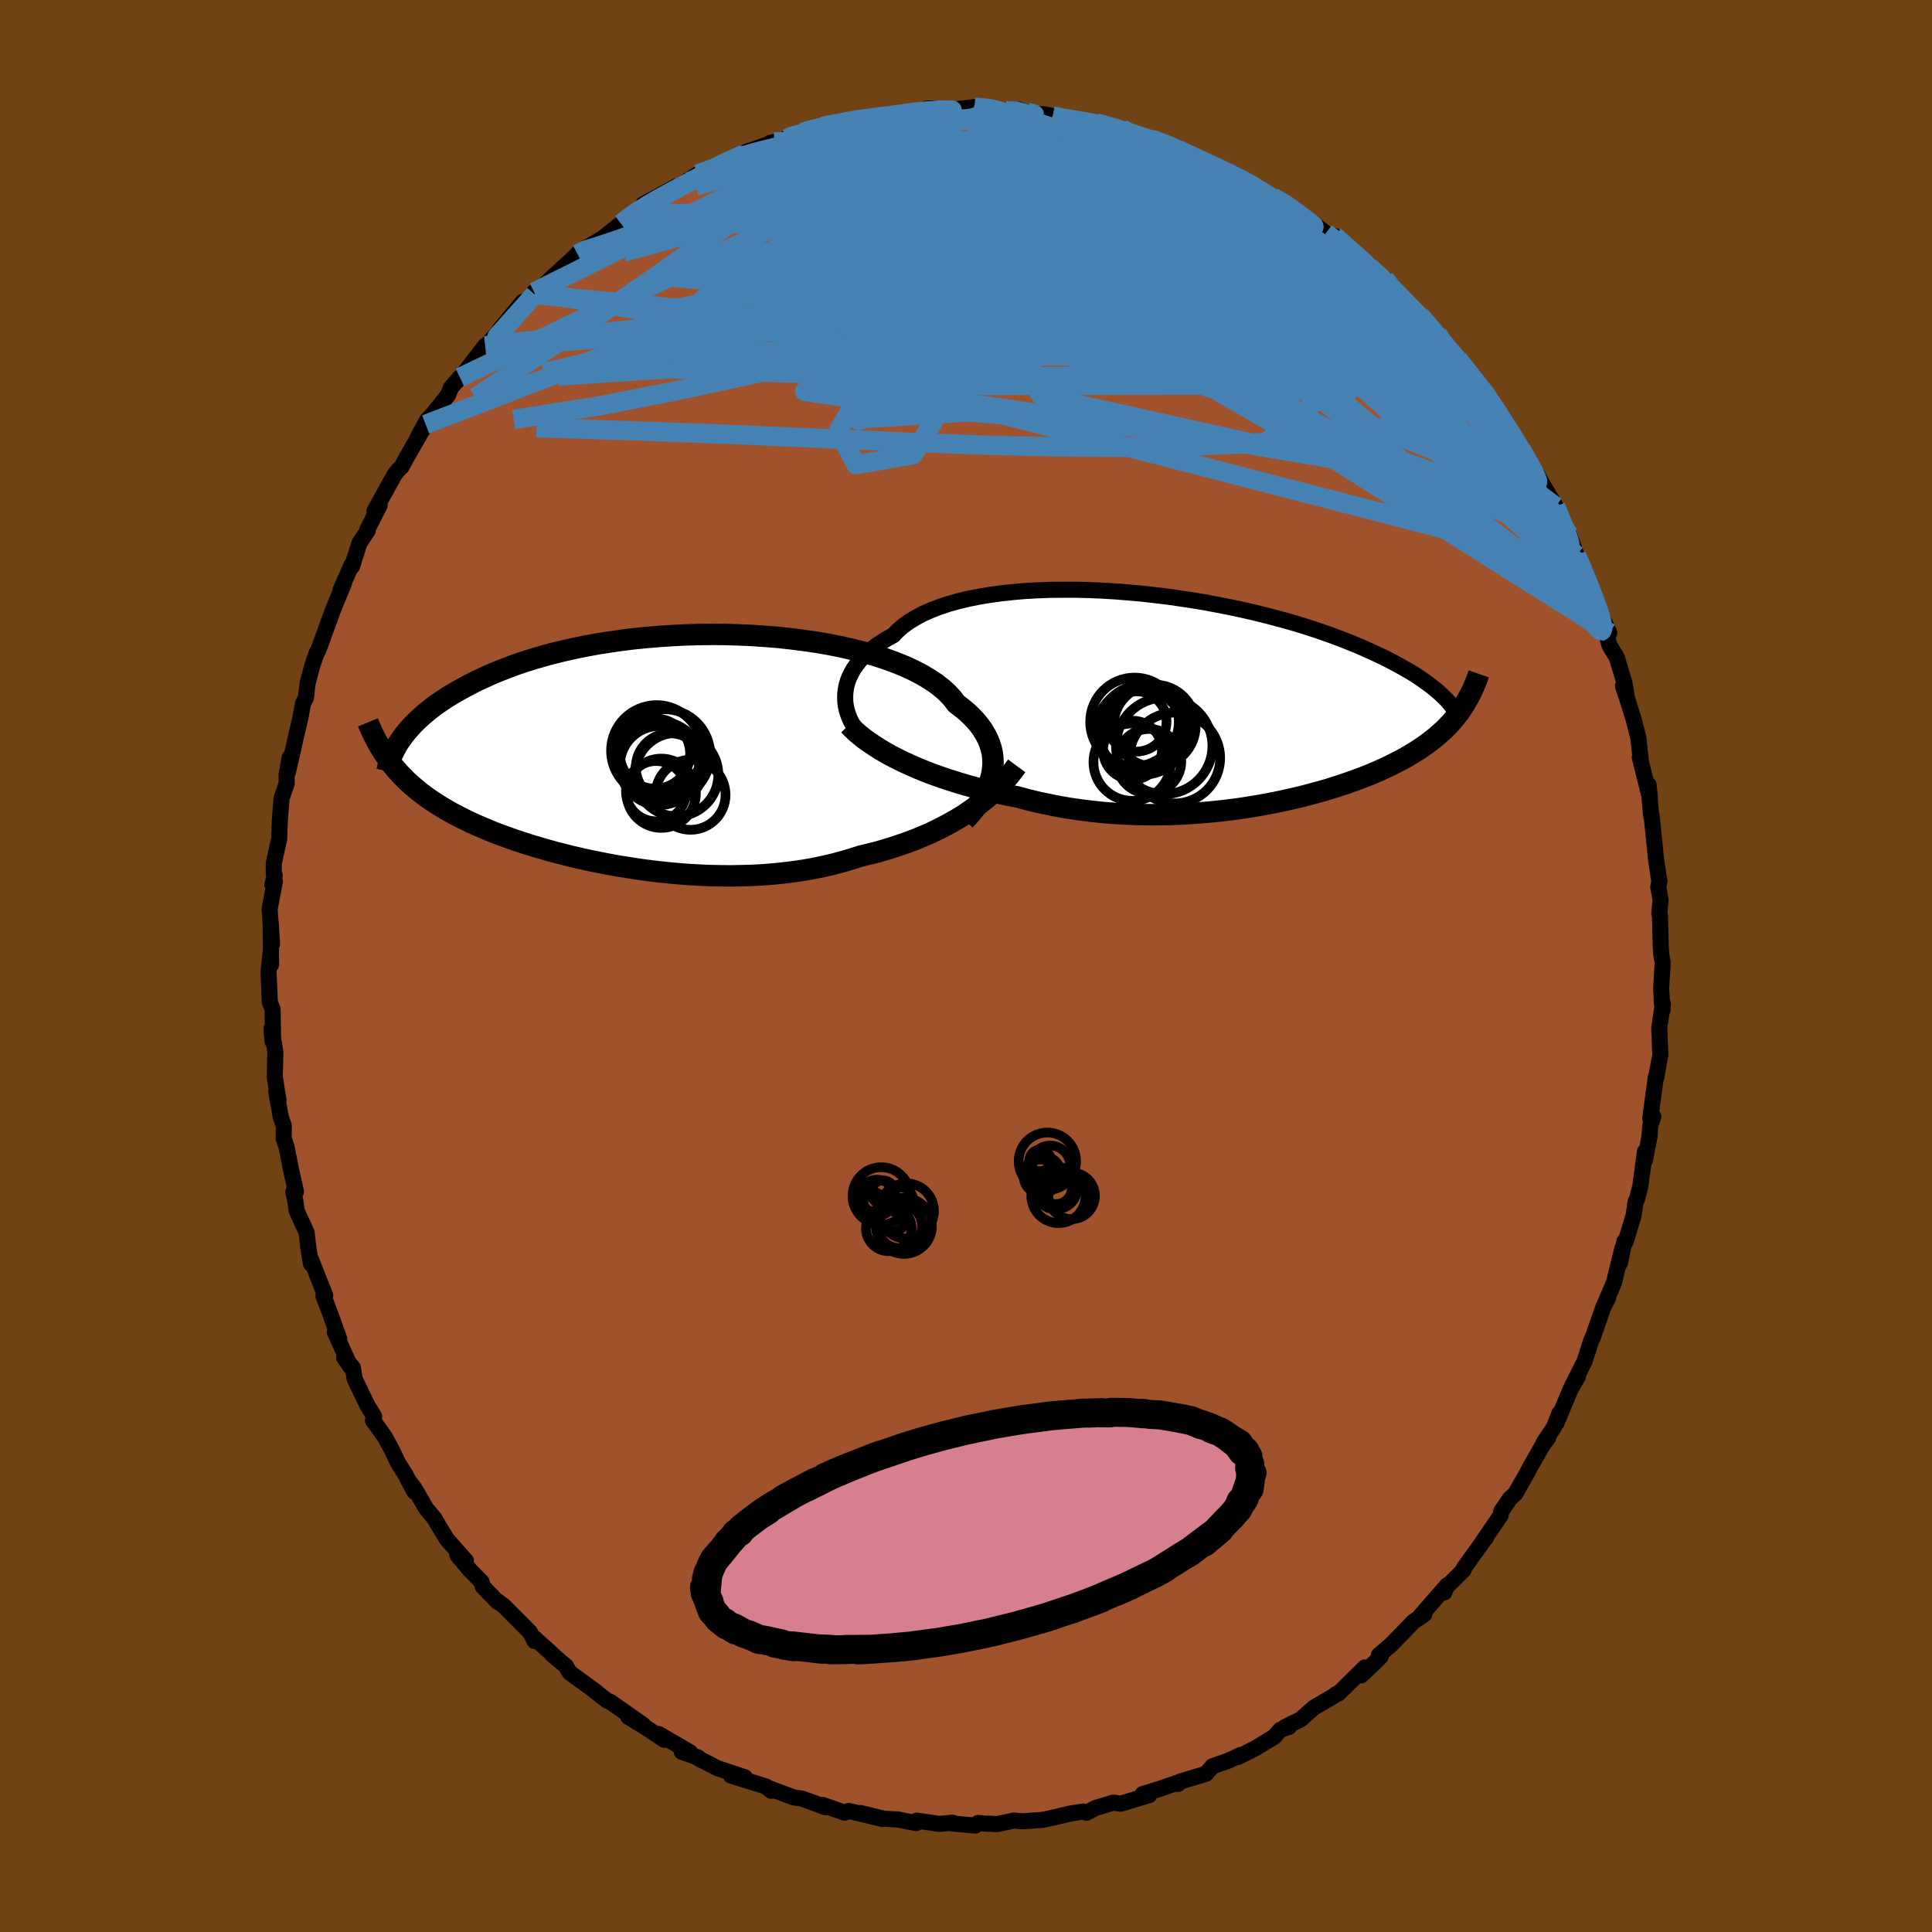 <svg viewBox="-100 -100 200 200" xmlns="http://www.w3.org/2000/svg" width="500" height="500" id="face-svg">
    <defs>
      <clipPath id="leftEyeClipPath">
        <polyline points="35.07,2.42 35.14,1.91 35.17,1.41 35.15,0.9 35.09,0.4 34.98,-0.1 34.82,-0.6 34.62,-1.09 34.37,-1.57 34.08,-2.05 33.74,-2.52 33.35,-2.99 32.92,-3.44 32.44,-3.89 31.92,-4.32 31.36,-4.75 30.96,-5.28 30.47,-5.81 29.91,-6.32 29.28,-6.81 28.57,-7.28 27.8,-7.74 26.95,-8.18 26.05,-8.6 25.08,-8.99 24.05,-9.37 22.97,-9.72 21.84,-10.04 20.66,-10.34 19.45,-10.62 18.19,-10.87 16.91,-11.09 15.59,-11.28 14.26,-11.45 12.9,-11.6 11.53,-11.71 10.15,-11.8 8.76,-11.86 7.38,-11.9 5.99,-11.91 4.61,-11.89 3.24,-11.85 1.88,-11.78 0.54,-11.69 -0.78,-11.58 -2.07,-11.45 -3.34,-11.29 -4.59,-11.11 -5.8,-10.92 -6.98,-10.7 -8.13,-10.47 -9.24,-10.22 -10.32,-9.96 -11.35,-9.68 -12.35,-9.39 -13.31,-9.09 -14.23,-8.78 -15.11,-8.45 -15.96,-8.12 -16.76,-7.79 -17.53,-7.44 -18.26,-7.1 -18.95,-6.75 -19.61,-6.4 -20.24,-6.05 -20.84,-5.7 -21.41,-5.35 -21.95,-4.99 -22.46,-4.64 -22.94,-4.28 -23.39,-3.93 -23.81,-3.57 -24.2,-3.22 -24.57,-2.87 -24.92,-2.52 -25.23,-2.17 -25.53,-1.83 -25.8,-1.49 -26.05,-1.15 -26.28,-0.82 -27.44,1.04 -27.18,1.4 -26.9,1.75 -26.61,2.09 -26.31,2.43 -26,2.76 -25.67,3.09 -25.33,3.42 -24.97,3.74 -24.6,4.05 -24.22,4.37 -23.82,4.67 -23.41,4.98 -22.98,5.27 -22.53,5.57 -22.07,5.86 -21.59,6.15 -21.09,6.44 -20.58,6.72 -20.04,7 -19.48,7.28 -18.9,7.56 -18.3,7.83 -17.68,8.1 -17.04,8.37 -16.37,8.64 -15.68,8.9 -14.96,9.16 -14.22,9.42 -13.46,9.67 -12.67,9.92 -11.86,10.16 -11.03,10.4 -10.18,10.64 -9.3,10.86 -8.4,11.09 -7.48,11.3 -6.54,11.51 -5.59,11.7 -4.61,11.89 -3.62,12.07 -2.61,12.23 -1.59,12.39 -0.55,12.53 0.5,12.66 1.56,12.77 2.63,12.87 3.7,12.95 4.78,13.01 5.87,13.06 6.96,13.08 8.05,13.09 9.13,13.07 10.22,13.04 11.3,12.98 12.37,12.9 13.44,12.79 14.49,12.66 15.54,12.51 16.56,12.33 17.58,12.12 18.57,11.89 19.55,11.63 20.51,11.35 21.44,11.05 22.3,10.84 23.15,10.63 23.98,10.39 24.81,10.14 25.61,9.87 26.41,9.59 27.18,9.3 27.94,8.98 28.69,8.66 29.41,8.31 30.12,7.95 30.8,7.58 31.47,7.2 32.12,6.8 32.74,6.38" />
      </clipPath>
      <clipPath id="rightEyeClipPath">
        <polyline points="-38.27,-0.49 -38.22,-0.93 -38.14,-1.37 -38.01,-1.81 -37.84,-2.25 -37.63,-2.68 -37.38,-3.11 -37.09,-3.53 -36.76,-3.95 -36.39,-4.36 -35.97,-4.75 -35.51,-5.14 -35.02,-5.52 -34.48,-5.88 -33.91,-6.23 -33.29,-6.57 -32.82,-7.06 -32.27,-7.54 -31.65,-7.98 -30.96,-8.4 -30.21,-8.8 -29.39,-9.16 -28.52,-9.5 -27.58,-9.81 -26.58,-10.09 -25.54,-10.34 -24.44,-10.56 -23.3,-10.75 -22.12,-10.91 -20.91,-11.04 -19.66,-11.15 -18.38,-11.22 -17.07,-11.27 -15.75,-11.28 -14.41,-11.28 -13.06,-11.25 -11.7,-11.19 -10.34,-11.11 -8.98,-11 -7.62,-10.88 -6.27,-10.73 -4.93,-10.57 -3.6,-10.38 -2.29,-10.18 -1,-9.97 0.26,-9.73 1.5,-9.49 2.72,-9.23 3.9,-8.96 5.05,-8.68 6.17,-8.39 7.25,-8.1 8.3,-7.8 9.31,-7.49 10.28,-7.18 11.21,-6.86 12.11,-6.54 12.97,-6.22 13.79,-5.9 14.58,-5.58 15.33,-5.26 16.04,-4.94 16.72,-4.63 17.37,-4.32 17.99,-4.01 18.58,-3.7 19.14,-3.4 19.67,-3.1 20.17,-2.81 20.65,-2.52 21.09,-2.23 21.52,-1.94 21.91,-1.66 22.28,-1.39 22.63,-1.11 22.95,-0.85 23.25,-0.59 23.53,-0.33 23.79,-0.08 24.03,0.17 25.77,0.7 25.57,1.01 25.36,1.31 25.14,1.61 24.91,1.9 24.67,2.19 24.42,2.48 24.15,2.77 23.88,3.05 23.59,3.33 23.28,3.6 22.97,3.88 22.63,4.15 22.29,4.42 21.93,4.69 21.56,4.95 21.16,5.22 20.76,5.48 20.33,5.74 19.89,6 19.43,6.26 18.95,6.51 18.44,6.77 17.92,7.03 17.37,7.28 16.8,7.54 16.21,7.79 15.59,8.04 14.95,8.28 14.28,8.53 13.59,8.77 12.87,9.01 12.13,9.25 11.37,9.48 10.58,9.7 9.76,9.92 8.92,10.14 8.06,10.34 7.17,10.54 6.27,10.73 5.33,10.91 4.38,11.08 3.41,11.24 2.42,11.39 1.41,11.52 0.38,11.64 -0.66,11.74 -1.72,11.83 -2.8,11.9 -3.88,11.96 -4.98,11.99 -6.08,12.01 -7.19,12 -8.31,11.98 -9.43,11.93 -10.56,11.86 -11.68,11.77 -12.81,11.65 -13.93,11.51 -15.04,11.35 -16.15,11.16 -17.25,10.94 -18.33,10.71 -19.41,10.45 -20.47,10.16 -21.39,9.99 -22.31,9.8 -23.22,9.6 -24.11,9.38 -24.99,9.16 -25.86,8.92 -26.71,8.66 -27.55,8.4 -28.37,8.12 -29.17,7.84 -29.95,7.54 -30.71,7.23 -31.44,6.91 -32.15,6.59 -32.83,6.26" />
      </clipPath>
      <filter id="fuzzy">
        <feTurbulence id="turbulence" baseFrequency="0.05" numOctaves="3" type="noise" result="noise" />
        <feDisplacementMap in="SourceGraphic" in2="noise" scale="2" />
      </filter>
      <linearGradient id="rainbowGradient" x1="0%" y1="0%" x2="100%" y2="0%">
        <stop offset="0%" style="stop-color: [object Object]; stop-opacity: 1" />
        <stop offset="50%" style="stop-color: [object Object]; stop-opacity: 1" />
        <stop offset="100%" style="stop-color: [object Object]; stop-opacity: 1" />
      </linearGradient>
    </defs>
    <rect x="-100" y="-100" width="100%" height="100%" fill="rgb(112, 66, 20)" />
    <polyline id="faceContour" points="72.12,-0.38 71.96,2.37 72.11,4.55 72.02,3.65 72.14,3.9 71.76,6.46 71.88,9.17 71.44,11.6 71.42,11.45 71.17,13.27 70.83,15.8 71.15,15.58 70.84,16.5 70.75,17.69 70.28,20.1 70.29,19.2 69.8,22.82 69.46,24.13 69.31,24.44 69.11,25.84 68.28,28.55 68.15,28.52 67.7,30.74 67.95,29.22 67.08,32.77 66.15,34.94 66.47,34.36 65.98,35.31 64.87,38.49 64.71,38.81 64.03,40.93 62.76,43.44 63.36,42.47 62.58,43.83 61.13,47.3 61.42,46.31 60.89,47.7 59.8,49.35 60.26,48.84 59.69,49.61 58.37,51.92 58,52.64 56.86,54.63 56.29,55.16 55.42,56.43 55.34,56.88 53.46,59.63 53.84,59.16 53.71,59.31 51.56,62.3 51.51,62.52 49.24,64.79 49.51,64.85 49.81,64.1 46.8,67.56 47.45,67.1 46.3,67.89 45.52,68.71 43.97,70.29 42.74,71.34 42.93,71.48 42.26,72.16 40.91,73.43 41.29,72.61 38.54,75.32 38.33,75.36 38.05,75.58 36.02,76.77 34.66,77.98 33.01,78.79 33.44,78.77 32.54,79.07 31.92,79.78 29.99,80.96 28.17,81.88 28.43,81.67 27.18,82.26 25.52,82.84 24.85,83.62 22.16,84.43 21.95,84.67 21.74,84.59 20.03,85.19 18.29,85.72 18.95,85.84 16,86.72 15.43,86.62 15.21,86.62 13.46,87.14 12.46,87.66 12.12,87.53 10.78,87.74 9.18,88.12 7.96,88.39 5.85,88.54 4.96,88.46 3.23,88.83 2.35,88.78 2.22,88.8 1.25,88.71 0.97,88.98 -1.49,88.76 -1.39,88.68 -2.79,88.81 -5.08,88.47 -5.17,88.73 -7.11,88.34 -8.49,88.28 -10.93,87.68 -8.64,88.3 -12.13,87.47 -12.56,87.65 -14.86,86.84 -14.55,87.09 -15.76,86.63 -17.02,86.18 -17.77,86.09 -20.58,85.05 -20.16,85.38 -20.67,84.96 -20.69,84.94 -24.33,83.81 -22.9,83.98 -25.71,83.05 -27.76,82 -27.69,81.95 -29.43,81.34 -28.57,81.39 -31.81,79.51 -31.23,80.11 -33.15,78.83 -34.98,77.71 -33.43,78.55 -36.8,76.19 -37.15,76.05 -38.42,75.06 -38.26,75.15 -41.02,73.15 -41.25,72.78 -41.42,72.47 -42.88,71.24 -42.54,71.5 -44.67,69.57 -44.66,69.88 -45.14,68.96 -47.85,66.24 -48.49,65.75 -48.5,65.82 -50.02,64.24 -50.15,63.76 -51.39,62.49 -52.65,60.99 -51.78,61.56 -53.73,59.36 -54.8,57.6 -55,57.23 -55.88,56.17 -57.11,54.05 -57.75,53.22 -57.11,54.4 -58.03,52.65 -58.81,51.41 -59.41,50.14 -60.18,48.72 -61.39,47.04 -61.27,46.63 -61.98,45.46 -63.28,42.77 -63.48,41.57 -64.38,40.52 -63.72,41.5 -65.34,37.89 -64.89,38.57 -65.76,36.15 -66.52,34.14 -66.33,34.1 -67.22,31.88 -67.77,30.45 -67.81,30.82 -68.08,29.18 -68.26,27.58 -69.29,25.35 -69.41,24.43 -69.64,23.37 -69.36,23.36 -69.9,20.97 -70.33,18.76 -70.63,17.87 -70.62,16.52 -70.92,15.71 -71.41,12.98 -71.17,13.9 -71.56,11.46 -71.49,8.92 -71.9,6.5 -71.78,7.81 -71.74,7.24 -71.78,4.49 -72.07,3.74 -72.2,0.54 -71.96,-1.65 -71.94,-0.15 -71.98,-4.49 -71.84,-2.27 -72.09,-5.89 -71.54,-8.76 -71.8,-8.42 -71.56,-9.38 -71.66,-9.6 -71.66,-10.62 -71.1,-13.18 -71.03,-15.12 -70.85,-17.36 -70.32,-18.9 -70.34,-19.76 -70.02,-21.57 -70.2,-20.06 -69.7,-22.22 -69.34,-23.85 -68.9,-25.71 -68.62,-27.22 -68.33,-27.76 -68.16,-29.28 -67.65,-31.17 -67.21,-32.44 -67.08,-32.62 -66.8,-33.36 -65.58,-36.73 -64.42,-39.57 -64.75,-38.93 -63.58,-41.57 -63.54,-41.39 -63.3,-42.2 -62.78,-43.8 -61.94,-45.06 -61.98,-45.16 -60.7,-47.69 -61.24,-47.09 -59.13,-50.91 -58.74,-51.38 -58.43,-51.68 -57.97,-52.53 -55.94,-56.07 -56.74,-54.75 -55.78,-56.52 -55.45,-56.83 -53.62,-59.1 -53.31,-59.88 -52.39,-60.93 -52.23,-61.03 -50.58,-63.16 -49.78,-64.21 -50.21,-63.58 -47.51,-66.66 -48.22,-65.94 -45.88,-68.76 -46.88,-67.2 -44.66,-69.52 -44.71,-69.77 -44.5,-69.7 -42.77,-71.34 -40.21,-73.69 -39.37,-74.35 -39.13,-74.32 -40.15,-73.81 -37.59,-75.36 -35.72,-76.85 -34.51,-77.81 -33.97,-78.26 -33.53,-78.42 -33.43,-78.83 -30.03,-80.69 -29.93,-80.63 -29.63,-80.59 -29.95,-80.58 -27.78,-81.96 -25.92,-82.73 -26.31,-82.46 -24.79,-83.36 -23.66,-83.95 -23.08,-84.15 -19.84,-85.29 -20.3,-85.2 -18.52,-85.63 -18.46,-85.81 -16.92,-86.29 -16.41,-86.48 -14.88,-86.91 -11.6,-87.51 -11.5,-87.7 -11.39,-87.47 -10.65,-87.59 -10.13,-87.92 -7.54,-88.18 -6.67,-88.16 -4.77,-88.44 -4.1,-88.75 -2.68,-88.77 -3.14,-88.5 -1.94,-88.58 0.87,-88.91 1.83,-88.84 2.57,-88.78 4.15,-88.53 4.11,-88.55 5.5,-88.65 6.5,-88.22 8.04,-88.17 8.97,-87.99 10.68,-87.62 11.19,-87.59 11.59,-87.55 13.43,-87.28 13.96,-87.13 16.14,-86.66 17.11,-86.2 17.98,-85.77 19.68,-85.48 19.19,-85.61 21.87,-84.59 22.48,-84.43 23.14,-83.87 24.74,-83.16 24.77,-83.34 26.99,-82.31 26.79,-82.45 29.96,-80.73 29.34,-80.91 31.03,-79.99 31.75,-79.6 33.49,-78.69 33.99,-78.25 34.41,-77.65 34.79,-77.75 37.26,-75.85 38.84,-74.52 38.15,-75.57 40.03,-73.86 41.15,-73.04 40.78,-73.03 41.75,-72.35 43.34,-71.13 43.24,-70.86 45.23,-68.95 47.02,-67.34 46.88,-67.4 48.51,-65.58 48.83,-65.34 49.17,-64.55 50.6,-63.16 50.91,-62.86 52.61,-60.58 52.98,-60.19 53.79,-59.44 52.87,-60.17 53.74,-59.29 54.89,-57.74 55.71,-56.51 57.4,-53.5 57.4,-53.59 58.36,-51.82 59.21,-50.76 59.4,-50.36 61.04,-47.57 61.21,-47.17 61.98,-45.26 62.89,-43.09 62.46,-44.61 63.19,-42.53 63.56,-41.6 63.79,-41.44 64.37,-39.44 65.34,-37.45 65.45,-36.73 66.59,-34.49 65.89,-35.97 66.61,-33.19 67.37,-31.95 68.17,-29.27 68.4,-27.83 68.01,-28.99 68.54,-27.37 69.13,-25.47 69.6,-23.63 69.87,-21.11 69.75,-21.6 70.79,-17.45 70.66,-18.75 70.76,-17.47 70.93,-15.49 70.97,-15.64 71.34,-11.99 71.4,-11.26 71.78,-8.73 71.66,-8.19 71.9,-6.84 71.77,-5.44 71.84,-5.22 71.91,-2.24 71.97,-1.19 72.12,-0.38 71.96,2.37" fill="rgb(160, 82, 45)" stroke="black" stroke-width="1.667" stroke-linejoin="round" filter="url(#fuzzy)" />
    <g transform="translate(25.77 -27.67)">
      <polyline id="rightCountour" points="-38.27,-0.49 -38.22,-0.93 -38.14,-1.37 -38.01,-1.81 -37.84,-2.25 -37.63,-2.68 -37.38,-3.11 -37.09,-3.53 -36.76,-3.95 -36.39,-4.36 -35.97,-4.75 -35.51,-5.14 -35.02,-5.52 -34.48,-5.88 -33.91,-6.23 -33.29,-6.57 -32.82,-7.06 -32.27,-7.54 -31.65,-7.98 -30.96,-8.4 -30.21,-8.8 -29.39,-9.16 -28.52,-9.5 -27.58,-9.81 -26.58,-10.09 -25.54,-10.34 -24.44,-10.56 -23.3,-10.75 -22.12,-10.91 -20.91,-11.04 -19.66,-11.15 -18.38,-11.22 -17.07,-11.27 -15.75,-11.28 -14.41,-11.28 -13.06,-11.25 -11.7,-11.19 -10.34,-11.11 -8.98,-11 -7.62,-10.88 -6.27,-10.73 -4.93,-10.57 -3.6,-10.38 -2.29,-10.18 -1,-9.97 0.26,-9.73 1.5,-9.49 2.72,-9.23 3.9,-8.96 5.05,-8.68 6.17,-8.39 7.25,-8.1 8.3,-7.8 9.31,-7.49 10.28,-7.18 11.21,-6.86 12.11,-6.54 12.97,-6.22 13.79,-5.9 14.58,-5.58 15.33,-5.26 16.04,-4.94 16.72,-4.63 17.37,-4.32 17.99,-4.01 18.58,-3.7 19.14,-3.4 19.67,-3.1 20.17,-2.81 20.65,-2.52 21.09,-2.23 21.52,-1.94 21.91,-1.66 22.28,-1.39 22.63,-1.11 22.95,-0.85 23.25,-0.59 23.53,-0.33 23.79,-0.08 24.03,0.17 25.77,0.7 25.57,1.01 25.36,1.31 25.14,1.61 24.91,1.9 24.67,2.19 24.42,2.48 24.15,2.77 23.88,3.05 23.59,3.33 23.28,3.6 22.97,3.88 22.63,4.15 22.29,4.42 21.93,4.69 21.56,4.95 21.16,5.22 20.76,5.48 20.33,5.74 19.89,6 19.43,6.26 18.95,6.51 18.44,6.77 17.92,7.03 17.37,7.28 16.8,7.54 16.21,7.79 15.59,8.04 14.95,8.28 14.28,8.53 13.59,8.77 12.87,9.01 12.13,9.25 11.37,9.48 10.58,9.7 9.76,9.92 8.92,10.14 8.06,10.34 7.17,10.54 6.27,10.73 5.33,10.91 4.38,11.08 3.41,11.24 2.42,11.39 1.41,11.52 0.38,11.64 -0.66,11.74 -1.72,11.83 -2.8,11.9 -3.88,11.96 -4.98,11.99 -6.08,12.01 -7.19,12 -8.31,11.98 -9.43,11.93 -10.56,11.86 -11.68,11.77 -12.81,11.65 -13.93,11.51 -15.04,11.35 -16.15,11.16 -17.25,10.94 -18.33,10.71 -19.41,10.45 -20.47,10.16 -21.39,9.99 -22.31,9.8 -23.22,9.6 -24.11,9.38 -24.99,9.16 -25.86,8.92 -26.71,8.66 -27.55,8.4 -28.37,8.12 -29.17,7.84 -29.95,7.54 -30.71,7.23 -31.44,6.91 -32.15,6.59 -32.83,6.26" fill="white" stroke="white" stroke-width="0" stroke-linejoin="round" filter="url(#fuzzy)" />
    </g>
    <g transform="translate(-32.37 -22.42)">
      <polyline id="leftCountour" points="35.07,2.42 35.14,1.91 35.17,1.41 35.15,0.9 35.09,0.4 34.98,-0.1 34.82,-0.6 34.62,-1.09 34.37,-1.57 34.08,-2.05 33.74,-2.52 33.35,-2.99 32.92,-3.44 32.44,-3.89 31.92,-4.32 31.36,-4.75 30.96,-5.28 30.47,-5.81 29.91,-6.32 29.28,-6.81 28.57,-7.28 27.8,-7.74 26.95,-8.18 26.05,-8.6 25.08,-8.99 24.05,-9.37 22.97,-9.72 21.84,-10.04 20.66,-10.34 19.45,-10.62 18.19,-10.87 16.91,-11.09 15.59,-11.28 14.26,-11.45 12.9,-11.6 11.53,-11.71 10.15,-11.8 8.76,-11.86 7.38,-11.9 5.99,-11.91 4.61,-11.89 3.24,-11.85 1.88,-11.78 0.54,-11.69 -0.78,-11.58 -2.07,-11.45 -3.34,-11.29 -4.59,-11.11 -5.8,-10.92 -6.98,-10.7 -8.13,-10.47 -9.24,-10.22 -10.32,-9.96 -11.35,-9.68 -12.35,-9.39 -13.31,-9.09 -14.23,-8.78 -15.11,-8.45 -15.96,-8.12 -16.76,-7.79 -17.53,-7.44 -18.26,-7.1 -18.95,-6.75 -19.61,-6.4 -20.24,-6.05 -20.84,-5.7 -21.41,-5.35 -21.95,-4.99 -22.46,-4.64 -22.94,-4.28 -23.39,-3.93 -23.81,-3.57 -24.2,-3.22 -24.57,-2.87 -24.92,-2.52 -25.23,-2.17 -25.53,-1.83 -25.8,-1.49 -26.05,-1.15 -26.28,-0.82 -27.44,1.04 -27.18,1.4 -26.9,1.75 -26.61,2.09 -26.31,2.43 -26,2.76 -25.67,3.09 -25.33,3.42 -24.97,3.74 -24.6,4.05 -24.22,4.37 -23.82,4.67 -23.41,4.98 -22.98,5.27 -22.53,5.57 -22.07,5.86 -21.59,6.15 -21.09,6.44 -20.58,6.72 -20.04,7 -19.48,7.28 -18.9,7.56 -18.3,7.83 -17.68,8.1 -17.04,8.37 -16.37,8.64 -15.68,8.9 -14.96,9.16 -14.22,9.42 -13.46,9.67 -12.67,9.92 -11.86,10.16 -11.03,10.4 -10.18,10.64 -9.3,10.86 -8.4,11.09 -7.48,11.3 -6.54,11.51 -5.59,11.7 -4.61,11.89 -3.62,12.07 -2.61,12.23 -1.59,12.39 -0.55,12.53 0.5,12.66 1.56,12.77 2.63,12.87 3.7,12.95 4.78,13.01 5.87,13.06 6.96,13.08 8.05,13.09 9.13,13.07 10.22,13.04 11.3,12.98 12.37,12.9 13.44,12.79 14.49,12.66 15.54,12.51 16.56,12.33 17.58,12.12 18.57,11.89 19.55,11.63 20.51,11.35 21.44,11.05 22.3,10.84 23.15,10.63 23.98,10.39 24.81,10.14 25.61,9.87 26.41,9.59 27.18,9.3 27.94,8.98 28.69,8.66 29.41,8.31 30.12,7.95 30.8,7.58 31.47,7.2 32.12,6.8 32.74,6.38" fill="white" stroke="white" stroke-width="0" stroke-linejoin="round" filter="url(#fuzzy)" />
    </g>
    <g transform="translate(25.77 -27.67)">
      <polyline id="rightUpper" points="-36.91,3.48 -37.17,3.15 -37.41,2.8 -37.63,2.43 -37.82,2.04 -37.97,1.64 -38.1,1.23 -38.2,0.81 -38.26,0.38 -38.28,-0.06 -38.27,-0.49 -38.22,-0.93 -38.14,-1.37 -38.01,-1.81 -37.84,-2.25 -37.63,-2.68 -37.38,-3.11 -37.09,-3.53 -36.76,-3.95 -36.39,-4.36 -35.97,-4.75 -35.51,-5.14 -35.02,-5.52 -34.48,-5.88 -33.91,-6.23 -33.29,-6.57 -32.82,-7.06 -32.27,-7.54 -31.65,-7.98 -30.96,-8.4 -30.21,-8.8 -29.39,-9.16 -28.52,-9.5 -27.58,-9.81 -26.58,-10.09 -25.54,-10.34 -24.44,-10.56 -23.3,-10.75 -22.12,-10.91 -20.91,-11.04 -19.66,-11.15 -18.38,-11.22 -17.07,-11.27 -15.75,-11.28 -14.41,-11.28 -13.06,-11.25 -11.7,-11.19 -10.34,-11.11 -8.98,-11 -7.62,-10.88 -6.27,-10.73 -4.93,-10.57 -3.6,-10.38 -2.29,-10.18 -1,-9.97 0.26,-9.73 1.5,-9.49 2.72,-9.23 3.9,-8.96 5.05,-8.68 6.17,-8.39 7.25,-8.1 8.3,-7.8 9.31,-7.49 10.28,-7.18 11.21,-6.86 12.11,-6.54 12.97,-6.22 13.79,-5.9 14.58,-5.58 15.33,-5.26 16.04,-4.94 16.72,-4.63 17.37,-4.32 17.99,-4.01 18.58,-3.7 19.14,-3.4 19.67,-3.1 20.17,-2.81 20.65,-2.52 21.09,-2.23 21.52,-1.94 21.91,-1.66 22.28,-1.39 22.63,-1.11 22.95,-0.85 23.25,-0.59 23.53,-0.33 23.79,-0.08 24.03,0.17 24.24,0.41 24.44,0.65 24.63,0.88 24.79,1.1 24.94,1.32 25.07,1.53 25.19,1.74 25.3,1.94 25.39,2.14 25.46,2.34" fill="none" stroke="black" stroke-width="1.667" stroke-linejoin="round" filter="url(#fuzzy)" />
      <polyline id="rightLower" points="-37.88,2.72 -37.55,3.07 -37.17,3.43 -36.75,3.79 -36.3,4.15 -35.8,4.5 -35.27,4.86 -34.71,5.22 -34.12,5.57 -33.49,5.92 -32.83,6.26 -32.15,6.59 -31.44,6.91 -30.71,7.23 -29.95,7.54 -29.17,7.84 -28.37,8.12 -27.55,8.4 -26.71,8.66 -25.86,8.92 -24.99,9.16 -24.11,9.38 -23.22,9.6 -22.31,9.8 -21.39,9.99 -20.47,10.16 -19.41,10.45 -18.33,10.71 -17.25,10.94 -16.15,11.16 -15.04,11.35 -13.93,11.51 -12.81,11.65 -11.68,11.77 -10.56,11.86 -9.43,11.93 -8.31,11.98 -7.19,12 -6.08,12.01 -4.98,11.99 -3.88,11.96 -2.8,11.9 -1.72,11.83 -0.66,11.74 0.38,11.64 1.41,11.52 2.42,11.39 3.41,11.24 4.38,11.08 5.33,10.91 6.27,10.73 7.17,10.54 8.06,10.34 8.92,10.14 9.76,9.92 10.58,9.7 11.37,9.48 12.13,9.25 12.87,9.01 13.59,8.77 14.28,8.53 14.95,8.28 15.59,8.04 16.21,7.79 16.8,7.54 17.37,7.28 17.92,7.03 18.44,6.77 18.95,6.51 19.43,6.26 19.89,6 20.33,5.74 20.76,5.48 21.16,5.22 21.56,4.95 21.93,4.69 22.29,4.42 22.63,4.15 22.97,3.88 23.28,3.6 23.59,3.33 23.88,3.05 24.15,2.77 24.42,2.48 24.67,2.19 24.91,1.9 25.14,1.61 25.36,1.31 25.57,1.01 25.77,0.7 25.96,0.39 26.14,0.08 26.32,-0.24 26.48,-0.56 26.64,-0.88 26.79,-1.21 26.93,-1.55 27.06,-1.88 27.19,-2.22 27.31,-2.57" fill="none" stroke="black" stroke-width="2.222" stroke-linejoin="round" filter="url(#fuzzy)" />
      <circle r="3.118" cx="-8.128" cy="2.357" stroke="black" fill="none" stroke-width="1.0" filter="url(#fuzzy)" clip-path="url(#rightEyeClipPath)" /><circle r="4.004" cx="-8.573" cy="6.567" stroke="black" fill="none" stroke-width="1.0" filter="url(#fuzzy)" clip-path="url(#rightEyeClipPath)" /><circle r="3.046" cx="-8.533" cy="5.322" stroke="black" fill="none" stroke-width="1.0" filter="url(#fuzzy)" clip-path="url(#rightEyeClipPath)" /><circle r="4.25" cx="-6.243" cy="2.797" stroke="black" fill="none" stroke-width="1.0" filter="url(#fuzzy)" clip-path="url(#rightEyeClipPath)" /><circle r="4.698" cx="-4.158" cy="6.137" stroke="black" fill="none" stroke-width="1.0" filter="url(#fuzzy)" clip-path="url(#rightEyeClipPath)" /><circle r="4.494" cx="-7.813" cy="3.362" stroke="black" fill="none" stroke-width="1.0" filter="url(#fuzzy)" clip-path="url(#rightEyeClipPath)" /><circle r="4.99" cx="-5.253" cy="4.887" stroke="black" fill="none" stroke-width="1.0" filter="url(#fuzzy)" clip-path="url(#rightEyeClipPath)" /><circle r="3.35" cx="-6.833" cy="6.482" stroke="black" fill="none" stroke-width="1.0" filter="url(#fuzzy)" clip-path="url(#rightEyeClipPath)" /><circle r="4.588" cx="-8.328" cy="2.402" stroke="black" fill="none" stroke-width="1.0" filter="url(#fuzzy)" clip-path="url(#rightEyeClipPath)" /><circle r="4.654" cx="-7.433" cy="3.212" stroke="black" fill="none" stroke-width="1.0" filter="url(#fuzzy)" clip-path="url(#rightEyeClipPath)" />
      </g>
    <g transform="translate(-32.37 -22.42)">
      <polyline id="leftUpper" points="32.24,7.32 32.67,6.86 33.07,6.39 33.45,5.91 33.79,5.43 34.1,4.94 34.37,4.44 34.61,3.94 34.8,3.43 34.96,2.93 35.07,2.42 35.14,1.91 35.17,1.41 35.15,0.9 35.09,0.4 34.98,-0.1 34.82,-0.6 34.62,-1.09 34.37,-1.57 34.08,-2.05 33.74,-2.52 33.35,-2.99 32.92,-3.44 32.44,-3.89 31.92,-4.32 31.36,-4.75 30.96,-5.28 30.47,-5.81 29.91,-6.32 29.28,-6.81 28.57,-7.28 27.8,-7.74 26.95,-8.18 26.05,-8.6 25.08,-8.99 24.05,-9.37 22.97,-9.72 21.84,-10.04 20.66,-10.34 19.45,-10.62 18.19,-10.87 16.91,-11.09 15.59,-11.28 14.26,-11.45 12.9,-11.6 11.53,-11.71 10.15,-11.8 8.76,-11.86 7.38,-11.9 5.99,-11.91 4.61,-11.89 3.24,-11.85 1.88,-11.78 0.54,-11.69 -0.78,-11.58 -2.07,-11.45 -3.34,-11.29 -4.59,-11.11 -5.8,-10.92 -6.98,-10.7 -8.13,-10.47 -9.24,-10.22 -10.32,-9.96 -11.35,-9.68 -12.35,-9.39 -13.31,-9.09 -14.23,-8.78 -15.11,-8.45 -15.96,-8.12 -16.76,-7.79 -17.53,-7.44 -18.26,-7.1 -18.95,-6.75 -19.61,-6.4 -20.24,-6.05 -20.84,-5.7 -21.41,-5.35 -21.95,-4.99 -22.46,-4.64 -22.94,-4.28 -23.39,-3.93 -23.81,-3.57 -24.2,-3.22 -24.57,-2.87 -24.92,-2.52 -25.23,-2.17 -25.53,-1.83 -25.8,-1.49 -26.05,-1.15 -26.28,-0.82 -26.49,-0.49 -26.67,-0.17 -26.84,0.15 -26.99,0.47 -27.13,0.78 -27.25,1.08 -27.35,1.38 -27.43,1.67 -27.5,1.96 -27.56,2.24" fill="none" stroke="black" stroke-width="2.222" stroke-linejoin="round" filter="url(#fuzzy)" />
      <polyline id="leftLower" points="37.62,1.7 37.25,2.2 36.86,2.7 36.43,3.19 35.98,3.67 35.51,4.15 35,4.62 34.47,5.08 33.92,5.52 33.34,5.96 32.74,6.38 32.12,6.8 31.47,7.2 30.8,7.58 30.12,7.95 29.41,8.31 28.69,8.66 27.94,8.98 27.18,9.3 26.41,9.59 25.61,9.87 24.81,10.14 23.98,10.39 23.15,10.63 22.3,10.84 21.44,11.05 20.51,11.35 19.55,11.63 18.57,11.89 17.58,12.12 16.56,12.33 15.54,12.51 14.49,12.66 13.44,12.79 12.37,12.9 11.3,12.98 10.22,13.04 9.13,13.07 8.05,13.09 6.96,13.08 5.87,13.06 4.78,13.01 3.7,12.95 2.63,12.87 1.56,12.77 0.5,12.66 -0.55,12.53 -1.59,12.39 -2.61,12.23 -3.62,12.07 -4.61,11.89 -5.59,11.7 -6.54,11.51 -7.48,11.3 -8.4,11.09 -9.3,10.86 -10.18,10.64 -11.03,10.4 -11.86,10.16 -12.67,9.92 -13.46,9.67 -14.22,9.42 -14.96,9.16 -15.68,8.9 -16.37,8.64 -17.04,8.37 -17.68,8.1 -18.3,7.83 -18.9,7.56 -19.48,7.28 -20.04,7 -20.58,6.72 -21.09,6.44 -21.59,6.15 -22.07,5.86 -22.53,5.57 -22.98,5.27 -23.41,4.98 -23.82,4.67 -24.22,4.37 -24.6,4.05 -24.97,3.74 -25.33,3.42 -25.67,3.09 -26,2.76 -26.31,2.43 -26.61,2.09 -26.9,1.75 -27.18,1.4 -27.44,1.04 -27.7,0.68 -27.94,0.32 -28.17,-0.05 -28.4,-0.43 -28.61,-0.81 -28.81,-1.2 -29.01,-1.59 -29.19,-1.99 -29.37,-2.39 -29.54,-2.8" fill="none" stroke="black" stroke-width="2.222" stroke-linejoin="round" filter="url(#fuzzy)" />
      <circle r="4.716" cx="1.179" cy="0.557" stroke="black" fill="none" stroke-width="1.0" filter="url(#fuzzy)" clip-path="url(#leftEyeClipPath)" /><circle r="4.716" cx="0.344" cy="0.132" stroke="black" fill="none" stroke-width="1.0" filter="url(#fuzzy)" clip-path="url(#leftEyeClipPath)" /><circle r="4.228" cx="0.749" cy="1.352" stroke="black" fill="none" stroke-width="1.0" filter="url(#fuzzy)" clip-path="url(#leftEyeClipPath)" /><circle r="3.634" cx="0.174" cy="0.427" stroke="black" fill="none" stroke-width="1.0" filter="url(#fuzzy)" clip-path="url(#leftEyeClipPath)" /><circle r="3.624" cx="3.854" cy="4.697" stroke="black" fill="none" stroke-width="1.0" filter="url(#fuzzy)" clip-path="url(#leftEyeClipPath)" /><circle r="4.32" cx="2.414" cy="2.607" stroke="black" fill="none" stroke-width="1.0" filter="url(#fuzzy)" clip-path="url(#leftEyeClipPath)" /><circle r="3.12" cx="0.289" cy="4.322" stroke="black" fill="none" stroke-width="1.0" filter="url(#fuzzy)" clip-path="url(#leftEyeClipPath)" /><circle r="3.588" cx="0.824" cy="4.537" stroke="black" fill="none" stroke-width="1.0" filter="url(#fuzzy)" clip-path="url(#leftEyeClipPath)" /><circle r="4.098" cx="0.639" cy="1.667" stroke="black" fill="none" stroke-width="1.0" filter="url(#fuzzy)" clip-path="url(#leftEyeClipPath)" /><circle r="3.53" cx="1.719" cy="1.857" stroke="black" fill="none" stroke-width="1.0" filter="url(#fuzzy)" clip-path="url(#leftEyeClipPath)" />
    </g>
    <g id="hairs">
      <polyline points="52.61,-60.58 52.8,-60.21 52.51,-59.96 51.88,-59.65 50.99,-59.11 49.83,-58.35 48.28,-57.48 46.26,-56.63 43.72,-55.87 40.64,-55.25 36.99,-54.74 32.78,-54.34 27.97,-54.02 22.54,-53.8 16.47,-53.69 9.75,-53.73 2.37,-53.9 -5.67,-54.21 -14.34,-54.59 -23.67,-55 -33.69,-55.38 -44.46,-55.73" fill="none" stroke="rgb(70, 130, 180)" stroke-width="2" stroke-linejoin="round" filter="url(#fuzzy)" /><polyline points="37.26,-75.85 38.26,-75.11 39.07,-74.53 39.97,-73.8 40.9,-72.97 41.86,-72.1 42.85,-71.16 43.89,-70.16 44.93,-69.13 45.93,-68.14 46.82,-67.26 47.54,-66.53 48.06,-65.99 48.38,-65.66 48.47,-65.55 48.32,-65.68 47.89,-66.09 47.15,-66.83 46.06,-67.93 44.63,-69.38 42.86,-71.12" fill="none" stroke="rgb(70, 130, 180)" stroke-width="2" stroke-linejoin="round" filter="url(#fuzzy)" /><polyline points="48.83,-65.34 49.12,-64.57 49.01,-63.92 48.27,-63.46 46.74,-63.3 44.34,-63.51 41.02,-64.09 36.81,-64.93 31.75,-65.93 25.88,-67.06 19.12,-68.35 11.37,-69.88 2.51,-71.76 -7.45,-74.09 -18.31,-76.98" fill="none" stroke="rgb(70, 130, 180)" stroke-width="2" stroke-linejoin="round" filter="url(#fuzzy)" /><polyline points="1.83,-88.84 2.81,-88.67 4.01,-88.37 5.38,-87.97 6.98,-87.46 8.79,-86.83 10.77,-86.11 12.84,-85.31 14.99,-84.42 17.18,-83.48 19.42,-82.5 21.68,-81.48 23.96,-80.44 26.23,-79.39 28.44,-78.35 30.57,-77.34 32.57,-76.39 34.41,-75.53 36.05,-74.79 37.47,-74.2 38.64,-73.75 39.6,-73.44 40.32,-73.21" fill="none" stroke="rgb(70, 130, 180)" stroke-width="2" stroke-linejoin="round" filter="url(#fuzzy)" /><polyline points="61.04,-47.57 61.38,-46.74 61.82,-45.67 62.16,-44.83 62.38,-44.23 62.5,-43.76 62.56,-43.37 62.54,-43.05 62.42,-42.84 62.17,-42.82 61.75,-43.05 61.14,-43.56 60.31,-44.37 59.27,-45.48 58.03,-46.88 56.57,-48.62 54.88,-50.73 52.95,-53.24 50.75,-56.15 48.26,-59.45 45.41,-63.19 42.11,-67.5 38.28,-72.48" fill="none" stroke="rgb(70, 130, 180)" stroke-width="2" stroke-linejoin="round" filter="url(#fuzzy)" /><polyline points="46.88,-67.4 48.03,-66.12 48.8,-65.21 49.54,-64.34 50.29,-63.45 51,-62.6 51.61,-61.87 52.06,-61.31 52.35,-60.93 52.5,-60.67 52.53,-60.51 52.46,-60.43 52.24,-60.47 51.85,-60.68 51.24,-61.14 50.4,-61.87 49.32,-62.91 47.97,-64.26 46.33,-65.94 44.36,-67.96 41.98,-70.41 38.96,-73.5" fill="none" stroke="rgb(70, 130, 180)" stroke-width="2" stroke-linejoin="round" filter="url(#fuzzy)" /><polyline points="47.02,-67.34 47.38,-66.88 48.09,-66.05 48.83,-65.18 49.58,-64.29 50.35,-63.38 51.07,-62.52 51.69,-61.77 52.18,-61.17 52.53,-60.72 52.76,-60.38 52.89,-60.11 52.94,-59.91 52.88,-59.8 52.65,-59.86 52.22,-60.14 51.55,-60.7 50.65,-61.54 49.53,-62.65 48.19,-64.03 46.61,-65.69 44.75,-67.67 42.61,-70 40.2,-72.64" fill="none" stroke="rgb(70, 130, 180)" stroke-width="2" stroke-linejoin="round" filter="url(#fuzzy)" /><polyline points="45.23,-68.95 46.23,-67.93 46.45,-67.35 46.15,-66.99 45.36,-66.83 44.06,-66.88 42.2,-67.13 39.73,-67.62 36.58,-68.4 32.71,-69.53 28.09,-71.05 22.74,-72.92 16.64,-75.07 9.68,-77.42 1.7,-79.96 -7.3,-82.82" fill="none" stroke="rgb(70, 130, 180)" stroke-width="2" stroke-linejoin="round" filter="url(#fuzzy)" /><polyline points="31.75,-79.6 32.98,-78.89 33.75,-78.36 34.4,-77.87 35.06,-77.38 35.63,-76.94 35.99,-76.63 36.02,-76.51 35.69,-76.59 34.97,-76.89 33.84,-77.41 32.3,-78.17 30.31,-79.18 27.86,-80.43 24.91,-81.94 21.37,-83.8" fill="none" stroke="rgb(70, 130, 180)" stroke-width="2" stroke-linejoin="round" filter="url(#fuzzy)" /><polyline points="-18.52,-85.63 -17.89,-85.84 -16.53,-86.04 -14.67,-86.19 -12.46,-86.28 -10.1,-86.26 -7.69,-86.14 -5.25,-85.94 -2.72,-85.68 -0.06,-85.41 2.73,-85.13 5.59,-84.84 8.46,-84.54 11.25,-84.22 13.94,-83.89 16.5,-83.55 18.93,-83.24 21.24,-82.97 23.33,-82.77 25.1,-82.64" fill="none" stroke="rgb(70, 130, 180)" stroke-width="2" stroke-linejoin="round" filter="url(#fuzzy)" /><polyline points="63.19,-42.53 63.53,-41.74 63.94,-40.77 64.41,-39.6 64.87,-38.44 65.25,-37.43 65.55,-36.59 65.75,-35.89 65.88,-35.32 65.91,-34.9 65.83,-34.71 65.61,-34.78 65.24,-35.15 64.73,-35.79 64.09,-36.69 63.32,-37.83 62.43,-39.24 61.4,-40.98 60.19,-43.13 58.75,-45.76 57.04,-48.91 55.09,-52.55 52.94,-56.61 50.71,-60.99" fill="none" stroke="rgb(70, 130, 180)" stroke-width="2" stroke-linejoin="round" filter="url(#fuzzy)" /><polyline points="50.91,-62.86 52.11,-61.29 52.8,-60.44 53.22,-59.91 53.58,-59.43 53.99,-58.84 54.46,-58.14 54.87,-57.46 55.13,-56.97 55.13,-56.81 54.82,-57.06 54.22,-57.75 53.3,-58.88 52.04,-60.46 50.38,-62.56 48.22,-65.29" fill="none" stroke="rgb(70, 130, 180)" stroke-width="2" stroke-linejoin="round" filter="url(#fuzzy)" /><polyline points="21.87,-84.59 22.35,-84.28 22.63,-83.79 22.61,-83.22 22.23,-82.56 21.43,-81.77 20.17,-80.86 18.4,-79.84 16.08,-78.73 13.16,-77.54 9.62,-76.25 5.42,-74.84 0.53,-73.32 -5.04,-71.66 -11.31,-69.84 -18.28,-67.87 -25.99,-65.78 -34.49,-63.61 -43.73,-61.41" fill="none" stroke="rgb(70, 130, 180)" stroke-width="2" stroke-linejoin="round" filter="url(#fuzzy)" /><polyline points="-40.21,-73.69 -39.44,-74.1 -38.43,-74.4 -36.78,-74.94 -34.47,-75.74 -31.73,-76.69 -28.74,-77.65 -25.59,-78.56 -22.29,-79.42 -18.85,-80.25 -15.27,-81.06 -11.62,-81.85 -7.94,-82.62 -4.23,-83.37 -0.5,-84.15 3.19,-84.96 6.72,-85.78 10.03,-86.58" fill="none" stroke="rgb(70, 130, 180)" stroke-width="2" stroke-linejoin="round" filter="url(#fuzzy)" /><polyline points="-14.88,-86.91 -12.54,-87.17 -10.82,-86.93 -8.92,-86.37 -6.52,-85.58 -3.52,-84.62 -0.02,-83.48 3.87,-82.18 8,-80.73 12.28,-79.16 16.68,-77.49 21.24,-75.69 26,-73.74 31.02,-71.59 36.23,-69.22 41.46,-66.75 46.48,-64.44" fill="none" stroke="rgb(70, 130, 180)" stroke-width="2" stroke-linejoin="round" filter="url(#fuzzy)" /><polyline points="29.34,-80.91 30.63,-80.19 31.54,-79.6 32.11,-79.1 32.4,-78.65 32.47,-78.22 32.35,-77.81 32.01,-77.43 31.37,-77.1 30.38,-76.86 29,-76.7 27.22,-76.61 25.05,-76.59 22.51,-76.62 19.59,-76.7 16.27,-76.81 12.5,-76.97 8.23,-77.21 3.42,-77.56 -1.93,-78.04 -7.81,-78.67 -14.27,-79.42 -21.53,-80.15" fill="none" stroke="rgb(70, 130, 180)" stroke-width="2" stroke-linejoin="round" filter="url(#fuzzy)" /><polyline points="61.21,-47.17 61.64,-45.7 61.36,-45.14 60.41,-45.23 58.88,-45.72 56.76,-46.52 54.02,-47.62 50.6,-49.08 46.47,-50.98 41.58,-53.39 35.93,-56.39 29.49,-59.97 22.21,-64.09 13.97,-68.71 4.6,-73.85 -5.85,-79.64" fill="none" stroke="rgb(70, 130, 180)" stroke-width="2" stroke-linejoin="round" filter="url(#fuzzy)" /><polyline points="38.15,-75.57 39.58,-74.3 40.45,-73.52 41.07,-72.95 41.6,-72.43 42.08,-71.94 42.46,-71.49 42.66,-71.17 42.58,-71.06 42.14,-71.24 41.26,-71.75 39.92,-72.63 38.09,-73.89 35.76,-75.54 32.87,-77.62 29.33,-80.15" fill="none" stroke="rgb(70, 130, 180)" stroke-width="2" stroke-linejoin="round" filter="url(#fuzzy)" /><polyline points="19.19,-85.61 21.11,-84.87 22.39,-84.31 23.5,-83.8 24.59,-83.29 25.67,-82.79 26.74,-82.29 27.75,-81.79 28.63,-81.34 29.33,-80.96 29.83,-80.67 30.08,-80.5 30.07,-80.45 29.77,-80.53 29.19,-80.75 28.31,-81.12 27.11,-81.67 25.51,-82.41 23.48,-83.37 21.03,-84.5" fill="none" stroke="rgb(70, 130, 180)" stroke-width="2" stroke-linejoin="round" filter="url(#fuzzy)" /><polyline points="-35.72,-76.85 -34.74,-77.6 -33.9,-78.18 -32.94,-78.78 -31.82,-79.44 -30.65,-80.08 -29.53,-80.68 -28.48,-81.23 -27.49,-81.76 -26.53,-82.26 -25.63,-82.73 -24.84,-83.15 -24.18,-83.5 -23.7,-83.74 -23.41,-83.87 -23.36,-83.87 -23.58,-83.72 -24.12,-83.42 -24.98,-82.96 -26.11,-82.37 -27.37,-81.75 -28.66,-81.19" fill="none" stroke="rgb(70, 130, 180)" stroke-width="2" stroke-linejoin="round" filter="url(#fuzzy)" /><polyline points="50.6,-63.16 51.01,-62.51 51.12,-61.9 50.56,-61.76 49.28,-62.09 47.37,-62.74 44.92,-63.57 41.93,-64.56 38.29,-65.76 33.87,-67.3 28.54,-69.29 22.23,-71.81 14.96,-74.88 6.82,-78.49 -2.03,-82.7" fill="none" stroke="rgb(70, 130, 180)" stroke-width="2" stroke-linejoin="round" filter="url(#fuzzy)" /><polyline points="40.03,-73.86 40.57,-73.3 40.65,-72.81 40.53,-72.21 40.2,-71.47 39.57,-70.63 38.57,-69.77 37.12,-68.93 35.16,-68.15 32.64,-67.42 29.56,-66.74 25.94,-66.1 21.8,-65.49 17.12,-64.93 11.88,-64.42 6.03,-63.97 -0.45,-63.57 -7.58,-63.19 -15.32,-62.77 -23.65,-62.28 -32.6,-61.7 -42.24,-61.07" fill="none" stroke="rgb(70, 130, 180)" stroke-width="2" stroke-linejoin="round" filter="url(#fuzzy)" /><polyline points="29.34,-80.91 30.55,-80.16 31.22,-79.49 31.41,-78.82 31.14,-78.12 30.49,-77.35 29.5,-76.51 28.14,-75.61 26.34,-74.66 24.05,-73.68 21.22,-72.66 17.86,-71.59 13.95,-70.44 9.52,-69.2 4.56,-67.86 -0.93,-66.41 -6.98,-64.85 -13.65,-63.21 -21,-61.49 -29.04,-59.74 -37.71,-58.03 -46.83,-56.58" fill="none" stroke="rgb(70, 130, 180)" stroke-width="2" stroke-linejoin="round" filter="url(#fuzzy)" /><polyline points="13.43,-87.28 14.4,-87.03 15.7,-86.64 16.95,-86.25 18.05,-85.89 18.98,-85.59 19.74,-85.33 20.28,-85.13 20.56,-84.99 20.47,-84.96 19.96,-85.06 18.99,-85.31 17.54,-85.7 15.65,-86.21 13.37,-86.83" fill="none" stroke="rgb(70, 130, 180)" stroke-width="2" stroke-linejoin="round" filter="url(#fuzzy)" /><polyline points="-14.88,-86.91 -12.79,-87.32 -11.8,-87.5 -11.13,-87.61 -10.45,-87.71 -9.67,-87.82 -8.91,-87.92 -8.3,-87.98 -7.99,-87.98 -8.06,-87.89 -8.52,-87.71 -9.35,-87.44 -10.54,-87.08 -12.14,-86.63 -14.3,-86.05 -17.16,-85.31 -20.7,-84.4" fill="none" stroke="rgb(70, 130, 180)" stroke-width="2" stroke-linejoin="round" filter="url(#fuzzy)" /><polyline points="48.83,-65.34 49.37,-64.5 49.96,-63.68 50.38,-62.98 50.52,-62.49 50.3,-62.29 49.74,-62.33 48.88,-62.55 47.79,-62.85 46.45,-63.22 44.82,-63.7 42.85,-64.36 40.49,-65.27 37.69,-66.49 34.45,-68.04 30.74,-69.92 26.51,-72.12 21.7,-74.65 16.23,-77.53 10.1,-80.8 3.57,-84.53" fill="none" stroke="rgb(70, 130, 180)" stroke-width="2" stroke-linejoin="round" filter="url(#fuzzy)" /><polyline points="63.56,-41.6 63.84,-40.95 64.1,-39.94 64.19,-39.1 64.01,-38.63 63.55,-38.51 62.81,-38.68 61.81,-39.09 60.52,-39.79 58.91,-40.84 56.94,-42.29 54.6,-44.17 51.88,-46.46 48.77,-49.14 45.24,-52.21 41.27,-55.73 36.87,-59.75 32.05,-64.31 26.8,-69.44 21.09,-75.13 14.82,-81.36" fill="none" stroke="rgb(70, 130, 180)" stroke-width="2" stroke-linejoin="round" filter="url(#fuzzy)" /><polyline points="43.34,-71.13 43.9,-70.37 44.99,-69.24 46.03,-68.19 46.89,-67.3 47.56,-66.56 48.09,-65.93 48.5,-65.41 48.78,-64.99 48.91,-64.71 48.84,-64.63 48.51,-64.77 47.93,-65.16 47.1,-65.76 46.05,-66.55 44.79,-67.49 43.31,-68.6 41.52,-69.95 39.39,-71.64 36.85,-73.72 33.87,-76.25 30.42,-79.22" fill="none" stroke="rgb(70, 130, 180)" stroke-width="2" stroke-linejoin="round" filter="url(#fuzzy)" /><polyline points="40.03,-73.86 40.78,-73.23 41.46,-72.56 42.35,-71.7 43.42,-70.66 44.6,-69.49 45.81,-68.27 46.94,-67.1 47.93,-66.07 48.69,-65.26 49.22,-64.68 49.52,-64.35 49.61,-64.25 49.48,-64.41 49.08,-64.86 48.35,-65.68 47.18,-66.96" fill="none" stroke="rgb(70, 130, 180)" stroke-width="2" stroke-linejoin="round" filter="url(#fuzzy)" /><polyline points="48.83,-65.34 49.45,-64.44 50.28,-63.45 51.11,-62.47 51.83,-61.61 52.38,-60.94 52.78,-60.42 53.09,-59.98 53.34,-59.56 53.54,-59.15 53.65,-58.79 53.63,-58.56 53.43,-58.52 53.03,-58.74 52.4,-59.21 51.56,-59.94 50.48,-60.94 49.12,-62.25 47.44,-63.91 45.38,-65.98 42.9,-68.52 40.04,-71.5 36.97,-74.77" fill="none" stroke="rgb(70, 130, 180)" stroke-width="2" stroke-linejoin="round" filter="url(#fuzzy)" /><polyline points="-26.31,-82.46 -24.9,-83.19 -23.4,-83.77 -21.73,-84.26 -19.97,-84.7 -18.19,-85.07 -16.39,-85.39 -14.55,-85.7 -12.63,-85.99 -10.64,-86.28 -8.64,-86.55 -6.68,-86.8 -4.83,-87.03 -3.13,-87.23 -1.56,-87.4 -0.09,-87.56 1.29,-87.72 2.54,-87.86 3.61,-87.99 4.39,-88.12 4.82,-88.25 4.9,-88.38 4.66,-88.51" fill="none" stroke="rgb(70, 130, 180)" stroke-width="2" stroke-linejoin="round" filter="url(#fuzzy)" /><polyline points="-27.78,-81.96 -26.49,-82.45 -25.37,-82.85 -23.99,-83.32 -22.34,-83.84 -20.52,-84.37 -18.63,-84.86 -16.75,-85.32 -14.89,-85.73 -13.07,-86.11 -11.25,-86.49 -9.47,-86.85 -7.76,-87.19 -6.17,-87.51 -4.77,-87.78 -3.58,-88.02 -2.63,-88.22 -1.89,-88.39 -1.45,-88.53 -1.44,-88.61 -2.06,-88.59" fill="none" stroke="rgb(70, 130, 180)" stroke-width="2" stroke-linejoin="round" filter="url(#fuzzy)" /><polyline points="-16.92,-86.29 -15.95,-86.56 -14.4,-86.91 -12.89,-87.21 -11.6,-87.43 -10.46,-87.61 -9.33,-87.77 -8.15,-87.93 -6.94,-88.09 -5.76,-88.25 -4.72,-88.39 -3.85,-88.5 -3.19,-88.57 -2.71,-88.61 -2.41,-88.62 -2.33,-88.6 -2.52,-88.53 -3.05,-88.43 -3.95,-88.28 -5.2,-88.11 -6.69,-87.92 -8.28,-87.76 -9.9,-87.65" fill="none" stroke="rgb(70, 130, 180)" stroke-width="2" stroke-linejoin="round" filter="url(#fuzzy)" /><polyline points="48.83,-65.34 49.34,-64.53 49.88,-63.79 50.21,-63.22 50.2,-62.94 49.77,-63.02 48.89,-63.48 47.6,-64.26 45.94,-65.27 43.91,-66.49 41.46,-67.96 38.5,-69.78 34.93,-72.1 30.66,-75.01 25.61,-78.54 19.77,-82.67" fill="none" stroke="rgb(70, 130, 180)" stroke-width="2" stroke-linejoin="round" filter="url(#fuzzy)" /><polyline points="17.98,-85.77 19.05,-85.55 19.8,-85.25 20.45,-84.87 20.9,-84.45 21.11,-84.04 21.07,-83.62 20.78,-83.2 20.21,-82.76 19.35,-82.29 18.15,-81.81 16.6,-81.32 14.67,-80.84 12.32,-80.37 9.56,-79.92 6.38,-79.49 2.74,-79.08 -1.36,-78.65 -5.94,-78.21 -11,-77.77 -16.57,-77.36 -22.7,-76.94 -29.61,-76.34" fill="none" stroke="rgb(70, 130, 180)" stroke-width="2" stroke-linejoin="round" filter="url(#fuzzy)" /><polyline points="16.14,-86.66 16.89,-86.25 17.31,-85.9 17.3,-85.56 16.84,-85.19 15.88,-84.75 14.35,-84.27 12.17,-83.75 9.3,-83.2 5.72,-82.63 1.43,-82.04 -3.6,-81.45 -9.46,-80.85 -16.39,-80.17 -24.58,-79.31" fill="none" stroke="rgb(70, 130, 180)" stroke-width="2" stroke-linejoin="round" filter="url(#fuzzy)" /><polyline points="-18.52,-85.63 -17.71,-85.71 -15.81,-85.53 -13.04,-85.07 -9.57,-84.33 -5.62,-83.31 -1.34,-82.03 3.22,-80.52 8.12,-78.84 13.42,-77.01 19.16,-74.99 25.32,-72.71 31.78,-70.17 38.38,-67.46 44.88,-64.84" fill="none" stroke="rgb(70, 130, 180)" stroke-width="2" stroke-linejoin="round" filter="url(#fuzzy)" /><polyline points="46.88,-67.4 47.81,-66.16 47.93,-65.38 47.55,-64.69 46.74,-64.01 45.44,-63.37 43.57,-62.86 41.08,-62.49 37.94,-62.25 34.17,-62.07 29.81,-61.86 24.87,-61.61 19.36,-61.33 13.22,-61.1 6.39,-60.98 -1.17,-61.01 -9.51,-61.15 -18.66,-61.39 -28.58,-61.74 -39.22,-62.33" fill="none" stroke="rgb(70, 130, 180)" stroke-width="2" stroke-linejoin="round" filter="url(#fuzzy)" /><polyline points="-16.92,-86.29 -15.99,-86.56 -14.57,-86.9 -13.25,-87.19 -12.25,-87.39 -11.49,-87.52 -10.84,-87.61 -10.23,-87.67 -9.67,-87.71 -9.24,-87.7 -9.03,-87.62 -9.1,-87.47 -9.49,-87.22 -10.19,-86.87 -11.17,-86.43 -12.45,-85.88 -14.06,-85.24 -16.05,-84.49 -18.42,-83.65 -21.14,-82.77 -24.23,-81.86 -28,-80.73" fill="none" stroke="rgb(70, 130, 180)" stroke-width="2" stroke-linejoin="round" filter="url(#fuzzy)" /><polyline points="52.98,-60.19 53.18,-59.92 52.94,-59.87 52.58,-59.69 52.05,-59.43 51.2,-59.24 49.88,-59.32 48.02,-59.76 45.56,-60.62 42.47,-61.9 38.72,-63.56 34.32,-65.63 29.25,-68.13 23.5,-71.12 17,-74.62 9.67,-78.64 1.43,-83.16" fill="none" stroke="rgb(70, 130, 180)" stroke-width="2" stroke-linejoin="round" filter="url(#fuzzy)" /><polyline points="53.79,-59.44 53.54,-59.53 54.05,-58.78 54.86,-57.58 55.73,-56.24 56.55,-54.94 57.26,-53.78 57.86,-52.79 58.35,-51.94 58.75,-51.21 59.03,-50.62 59.17,-50.21 59.15,-50.03 58.93,-50.12 58.51,-50.52 57.9,-51.21 57.11,-52.17 56.13,-53.39 54.96,-54.87 53.56,-56.68 51.86,-58.9 49.81,-61.61 47.42,-64.8 44.79,-68.38" fill="none" stroke="rgb(70, 130, 180)" stroke-width="2" stroke-linejoin="round" filter="url(#fuzzy)" /><polyline points="8.97,-87.99 10.24,-87.74 11.19,-87.58 12.16,-87.42 13.22,-87.21 14.3,-86.97 15.32,-86.7 16.22,-86.44 16.94,-86.2 17.48,-85.99 17.82,-85.81 17.93,-85.67 17.8,-85.58 17.39,-85.54 16.7,-85.57 15.72,-85.67 14.44,-85.85 12.83,-86.09 10.83,-86.42 8.32,-86.83 5.17,-87.32 1.27,-87.87" fill="none" stroke="rgb(70, 130, 180)" stroke-width="2" stroke-linejoin="round" filter="url(#fuzzy)" /><polyline points="43.34,-71.13 43.89,-70.38 44.95,-69.28 45.95,-68.26 46.75,-67.41 47.34,-66.73 47.77,-66.16 48.05,-65.71 48.2,-65.37 48.18,-65.17 47.95,-65.15 47.48,-65.36 46.73,-65.79 45.73,-66.42 44.47,-67.22 42.98,-68.17 41.24,-69.28 39.21,-70.6 36.87,-72.2 34.15,-74.15 31.03,-76.48 27.46,-79.19 23.48,-82.25" fill="none" stroke="rgb(70, 130, 180)" stroke-width="2" stroke-linejoin="round" filter="url(#fuzzy)" /><polyline points="48.83,-65.34 49.46,-64.41 50.37,-63.31 51.33,-62.16 52.2,-61.09 52.88,-60.25 53.37,-59.65 53.7,-59.23 53.96,-58.89 54.17,-58.57 54.3,-58.34 54.2,-58.38 53.73,-58.92 52.76,-60.12 51.29,-61.98" fill="none" stroke="rgb(70, 130, 180)" stroke-width="2" stroke-linejoin="round" filter="url(#fuzzy)" /><polyline points="41.75,-72.35 42.93,-71.3 44.09,-70.08 45.4,-68.68 46.72,-67.25 47.95,-65.91 49.03,-64.69 49.97,-63.62 50.77,-62.7 51.46,-61.93 52.03,-61.29 52.47,-60.8 52.73,-60.51 52.71,-60.56 52.29,-61.07 51.49,-62.07" fill="none" stroke="rgb(70, 130, 180)" stroke-width="2" stroke-linejoin="round" filter="url(#fuzzy)" /><polyline points="38.84,-74.52 38.87,-74.75 39.39,-74.34 39.76,-73.94 39.86,-73.69 39.71,-73.57 39.31,-73.59 38.59,-73.75 37.49,-74.12 35.9,-74.78 33.72,-75.82 30.86,-77.29 27.25,-79.21 22.87,-81.57 17.72,-84.34" fill="none" stroke="rgb(70, 130, 180)" stroke-width="2" stroke-linejoin="round" filter="url(#fuzzy)" /><polyline points="4.11,-88.55 5.21,-88.49 6,-88.27 6.47,-87.98 6.54,-87.64 6.15,-87.24 5.27,-86.78 3.91,-86.25 2.07,-85.62 -0.29,-84.88 -3.26,-84 -6.9,-83 -11.27,-81.87 -16.39,-80.66 -22.33,-79.29 -29.28,-77.6" fill="none" stroke="rgb(70, 130, 180)" stroke-width="2" stroke-linejoin="round" filter="url(#fuzzy)" /><polyline points="41.75,-72.35 42.77,-71.41 43.44,-70.51 43.93,-69.63 44.11,-68.87 43.9,-68.29 43.27,-67.89 42.23,-67.63 40.8,-67.5 38.97,-67.48 36.74,-67.6 34.05,-67.88 30.89,-68.35 27.21,-68.99 23,-69.78 18.28,-70.67 13.08,-71.62 7.39,-72.65 1.17,-73.8 -5.65,-75.14 -13.19,-76.67 -21.39,-78.39" fill="none" stroke="rgb(70, 130, 180)" stroke-width="2" stroke-linejoin="round" filter="url(#fuzzy)" /><polyline points="57.4,-53.59 58.14,-52.22 58.54,-51.24 58.66,-50.39 58.5,-49.66 57.99,-49.13 57.1,-48.88 55.81,-48.93 54.12,-49.27 52.05,-49.86 49.61,-50.66 46.81,-51.65 43.63,-52.83 40.03,-54.23 35.97,-55.88 31.42,-57.8 26.36,-60.01 20.82,-62.49 14.83,-65.25 8.37,-68.32 1.36,-71.74 -6.33,-75.52 -14.78,-79.58" fill="none" stroke="rgb(70, 130, 180)" stroke-width="2" stroke-linejoin="round" filter="url(#fuzzy)" /><polyline points="0.87,-88.91 1.72,-88.83 2.48,-88.71 3.09,-88.57 3.59,-88.4 3.97,-88.18 4.22,-87.91 4.29,-87.59 4.13,-87.21 3.71,-86.79 2.99,-86.31 1.97,-85.78 0.65,-85.17 -1.01,-84.46 -3.02,-83.66 -5.44,-82.74 -8.31,-81.72 -11.69,-80.58 -15.55,-79.36 -19.85,-78.08 -24.51,-76.81 -29.61,-75.51 -35.47,-73.88" fill="none" stroke="rgb(70, 130, 180)" stroke-width="2" stroke-linejoin="round" filter="url(#fuzzy)" /><polyline points="-16.92,-86.29 -15.95,-86.56 -14.44,-86.91 -12.97,-87.22 -11.73,-87.44 -10.65,-87.62 -9.6,-87.78 -8.52,-87.94 -7.41,-88.1 -6.35,-88.24 -5.41,-88.37 -4.63,-88.46 -4.06,-88.51 -3.69,-88.52 -3.53,-88.49 -3.57,-88.43 -3.84,-88.33 -4.35,-88.2 -5.15,-88.04 -6.28,-87.84 -7.83,-87.58 -9.85,-87.24 -12.34,-86.82 -15.17,-86.35" fill="none" stroke="rgb(70, 130, 180)" stroke-width="2" stroke-linejoin="round" filter="url(#fuzzy)" /><polyline points="-18.52,-85.63 -17.95,-85.87 -16.76,-86.16 -15.18,-86.46 -13.39,-86.73 -11.55,-86.95 -9.78,-87.12 -8.07,-87.24 -6.36,-87.34 -4.62,-87.43 -2.84,-87.53 -1.08,-87.64 0.58,-87.74 2.06,-87.83 3.36,-87.91 4.48,-87.98 5.44,-88.02 6.24,-88.06 6.81,-88.11 7.06,-88.16 6.9,-88.24 6.33,-88.37" fill="none" stroke="rgb(70, 130, 180)" stroke-width="2" stroke-linejoin="round" filter="url(#fuzzy)" /><polyline points="47.02,-67.34 47.1,-66.94 47,-66.27 46.37,-65.63 45.16,-65.03 43.37,-64.47 40.95,-63.97 37.83,-63.6 33.93,-63.37 29.22,-63.26 23.7,-63.22 17.42,-63.19 10.43,-63.15 2.72,-63.13 -5.78,-63.19 -15.17,-63.39 -25.53,-63.72 -37,-64.02" fill="none" stroke="rgb(70, 130, 180)" stroke-width="2" stroke-linejoin="round" filter="url(#fuzzy)" /><polyline points="37.26,-75.85 38.12,-75.2 38.52,-74.88 38.72,-74.55 38.67,-74.28 38.31,-74.11 37.65,-74.04 36.69,-74.04 35.38,-74.15 33.65,-74.39 31.41,-74.82 28.61,-75.5 25.23,-76.46 21.26,-77.71 16.66,-79.22 11.37,-80.99 5.29,-83 -1.74,-85.3" fill="none" stroke="rgb(70, 130, 180)" stroke-width="2" stroke-linejoin="round" filter="url(#fuzzy)" /><polyline points="-19.84,-85.29 -19.51,-85.31 -18.37,-85.37 -16.78,-85.39 -14.8,-85.33 -12.46,-85.19 -9.86,-84.97 -7.1,-84.64 -4.27,-84.22 -1.38,-83.7 1.61,-83.13 4.71,-82.52 7.91,-81.9 11.18,-81.28 14.43,-80.67 17.63,-80.07 20.75,-79.44 23.83,-78.77 26.9,-78.08 29.94,-77.37 32.86,-76.69 35.64,-75.95" fill="none" stroke="rgb(70, 130, 180)" stroke-width="2" stroke-linejoin="round" filter="url(#fuzzy)" /><polyline points="-18.52,-85.63 -18.08,-85.86 -17.28,-86.1 -16.36,-86.31 -15.47,-86.43 -14.81,-86.41 -14.47,-86.24 -14.43,-85.92 -14.62,-85.47 -15,-84.89 -15.57,-84.18 -16.38,-83.31 -17.49,-82.26 -18.97,-81.01 -20.83,-79.55 -23.07,-77.87 -25.68,-75.96 -28.67,-73.82 -32.07,-71.43 -35.94,-68.77 -40.35,-65.8 -45.32,-62.49 -50.79,-58.87" fill="none" stroke="rgb(70, 130, 180)" stroke-width="2" stroke-linejoin="round" filter="url(#fuzzy)" /><polyline points="-24.79,-83.36 18.33,-73.84 28.2,-74.11 25.75,-74.21 17.7,-72.74 9.22,-70.03 3.37,-67.29 0.55,-65.97 -0.28,-66.9 -0.11,-69.77 0.53,-73.32 1.33,-76.06 1.66,-76.92 0.64,-75.61 -2.26,-72.58 -6.35,-68.52 -9.79,-63.97 -11.1,-59.49 -11.09,-56.45 -10.44,-56.67 2.15,-57.49 63.56,-41.6" fill="none" stroke="rgb(70, 130, 180)" stroke-width="2" stroke-linejoin="round" filter="url(#fuzzy)" /><polyline points="45.23,-68.95 39.02,-69.08 34.47,-69.84 36.12,-67.42 36.57,-65.44 33.27,-65.31 28.3,-66.53 24.54,-68.13 23.34,-69.31 24.18,-69.58 25.35,-68.9 24.95,-67.83 21.64,-67.36 15.31,-68.36 7.08,-71.06 -1.21,-74.77 -7.97,-78.17 -12.47,-80.14 -14.73,-80.52 -15.07,-80.31 -14.39,-80.83 -15.53,-81.94 -23.53,-80.31 -44.71,-69.77" fill="none" stroke="rgb(70, 130, 180)" stroke-width="2" stroke-linejoin="round" filter="url(#fuzzy)" /><polyline points="-44.5,-69.7 4.3,-61.49 0.64,-68.28 -4.31,-71.9 1.73,-70.37 14.61,-66.18 26.28,-62.87 31.28,-62.77 28.46,-65.99 20.05,-70.9 9.68,-75.49 0.87,-78.41 -4.08,-79.19 -4.68,-77.98 -2.32,-75.41 0.8,-72.55 4.43,-70.52 12.77,-69.36 28.65,-69.01 26.99,-82.31" fill="none" stroke="rgb(70, 130, 180)" stroke-width="2" stroke-linejoin="round" filter="url(#fuzzy)" /><polyline points="52.87,-60.17 -9.19,-60.08 -10.54,-61.82 5.06,-62.62 13.93,-64.71 11.89,-69.01 4.75,-74.28 -0.55,-78.77 -0.72,-81.43 3.29,-82.16 7.96,-81.59 9.7,-80.71 7.42,-80.46 4.44,-81.19 7.23,-82.39 17.51,-83.25 19.68,-85.48" fill="none" stroke="rgb(70, 130, 180)" stroke-width="2" stroke-linejoin="round" filter="url(#fuzzy)" /><polyline points="-55.94,-56.07 -34.59,-64.29 -9.75,-70.68 3.18,-72.1 5.47,-72.25 3.22,-73.38 1.61,-75.14 2.46,-76 5.11,-74.81 8.69,-71.51 13.27,-67.13 19.42,-63.13 26.48,-60.76 31.02,-60.89 27.17,-64.45 10.74,-71.82 -13.74,-79.88 -27.78,-81.96" fill="none" stroke="rgb(70, 130, 180)" stroke-width="2" stroke-linejoin="round" filter="url(#fuzzy)" /><polyline points="57.4,-53.5 39.29,-67.2 42.09,-64.09 40.91,-62.09 32.86,-64.44 23.06,-68.56 15.33,-71.74 9.51,-73.25 3.72,-73.9 -2.84,-74.75 -9.22,-76.19 -14.14,-77.78 -17.38,-78.69 -19.89,-78.39 -22.12,-77.19 -22.11,-76.24 -13.83,-76.81 23.14,-83.87" fill="none" stroke="rgb(70, 130, 180)" stroke-width="2" stroke-linejoin="round" filter="url(#fuzzy)" /><polyline points="17.11,-86.2 11.9,-81.91 11.99,-78.96 3.23,-78.56 -8.42,-77.7 -17.34,-75.55 -22.78,-72.57 -26.62,-69.5 -29.58,-67.07 -29.69,-65.75 -24.07,-65.61 -12.2,-66.68 1.78,-69.65 10.02,-75.21 5.11,-81.22 -23.66,-83.95" fill="none" stroke="rgb(70, 130, 180)" stroke-width="2" stroke-linejoin="round" filter="url(#fuzzy)" /><polyline points="-44.66,-69.52 -48.55,-65.16 -48.18,-64.19 -42.76,-64.54 -32.6,-65.39 -21.17,-66.21 -12.34,-67.08 -8.09,-68.25 -8.16,-69.49 -10.61,-70.17 -12.89,-69.75 -13.06,-68.33 -10.48,-66.73 -5.76,-65.99 0.19,-66.63 6.71,-68.21 13.14,-69.51 18.21,-69.17 21.27,-66.05 26.2,-59.41 42.32,-50.17 61.04,-47.57" fill="none" stroke="rgb(70, 130, 180)" stroke-width="2" stroke-linejoin="round" filter="url(#fuzzy)" /><polyline points="4.15,-88.53 1.29,-84.62 13.97,-79.34 23.86,-75 30.42,-70.62 35.99,-65.58 40.44,-61.16 42.74,-58.69 43.03,-58.16 42.58,-58.72 42.11,-59.96 40.97,-62.33 38.13,-66.18 34.11,-70.53 30.9,-73.22 27.94,-73.2 14.47,-73.46 -33.97,-78.26" fill="none" stroke="rgb(70, 130, 180)" stroke-width="2" stroke-linejoin="round" filter="url(#fuzzy)" /><polyline points="-27.78,-81.96 -15.98,-84.76 -4.42,-84.23 5.48,-82.01 9.93,-79.63 9.35,-78.43 6.52,-78.74 3.54,-79.96 0.9,-81.19 -1.84,-81.74 -4.96,-81.34 -7.97,-80.09 -9.91,-78.25 -9.95,-75.98 -8.05,-73.31 -5.01,-70.46 -2,-68.06 0.18,-67.22 1.49,-68.96 2.58,-73.26 4.17,-78.51 6.8,-81.88 11.45,-80.14 23.24,-68.93 65.45,-36.73" fill="none" stroke="rgb(70, 130, 180)" stroke-width="2" stroke-linejoin="round" filter="url(#fuzzy)" /><polyline points="-16.92,-86.29 18.21,-75.98 25.18,-72.57 19.12,-72.43 5.91,-73.69 -9.01,-74.08 -21.31,-73.09 -28.51,-71.77 -30.03,-71.33 -26.87,-72.15 -20.92,-73.79 -14.26,-75.46 -8.83,-76.62 -6.21,-77.14 -7.13,-77.19 -10.58,-77.06 -13.85,-77.04 -14.36,-77.36 -12.55,-77.85 -11.43,-77.68 -6.4,-76.24 34.79,-77.75" fill="none" stroke="rgb(70, 130, 180)" stroke-width="2" stroke-linejoin="round" filter="url(#fuzzy)" /><polyline points="-11.39,-87.47 2.19,-84.9 5.42,-82.41 4.2,-81.94 5.21,-81.23 9.46,-79.01 14.87,-75.78 18.79,-72.77 19.93,-70.84 18.92,-70.09 17.18,-70.15 15.34,-70.69 12.62,-71.59 8.03,-72.86 2.08,-74.37 -2.68,-75.88 -3.25,-76.91 1.22,-76.7 8.73,-74.29 17.91,-69.57 31.24,-66.01 34.79,-77.75" fill="none" stroke="rgb(70, 130, 180)" stroke-width="2" stroke-linejoin="round" filter="url(#fuzzy)" /><polyline points="61.98,-45.26 50.15,-55.81 37.23,-64.73 24.18,-66.57 8.7,-65.47 -4.96,-64.99 -12.1,-66.15 -11.78,-68.25 -6.49,-70.13 0.09,-71.19 4.94,-71.66 6.75,-72.34 6.21,-73.93 5.45,-76.53 6.56,-79.55 9.87,-82.17 13.56,-83.86 15.29,-84.76 14.89,-85.4 15.53,-85.87 17.98,-85.77" fill="none" stroke="rgb(70, 130, 180)" stroke-width="2" stroke-linejoin="round" filter="url(#fuzzy)" /><polyline points="-19.84,-85.29 16.93,-64.79 7.42,-65.75 -4.17,-67.76 -5.57,-67.92 1.23,-67.55 10.27,-68.22 16.7,-70.35 18.36,-73.34 15.48,-76.36 9.77,-78.87 3.56,-80.65 -1,-81.61 -2.66,-81.64 -1.36,-80.55 1.83,-78.38 5.3,-75.67 7.79,-73.48 9.35,-72.89 11.39,-73.93 15.08,-74.55 18.31,-71.31 10.61,-64.16 -44.66,-69.52" fill="none" stroke="rgb(70, 130, 180)" stroke-width="2" stroke-linejoin="round" filter="url(#fuzzy)" /><polyline points="-25.92,-82.73 5.42,-78.85 30.32,-68.68 44.31,-60.71 50,-56.55 50.43,-55.88 47.92,-57.43 43.55,-59.7 37.18,-61.83 28.3,-63.79 17.24,-65.94 5.72,-68.37 -3.72,-70.78 -8.77,-72.56 -8.27,-73.11 -2.47,-72.18 6.86,-70.25 16.32,-68.69 21.4,-69.32 19.06,-72.49 12.65,-74.34 17.04,-65.73 66.59,-34.49" fill="none" stroke="rgb(70, 130, 180)" stroke-width="2" stroke-linejoin="round" filter="url(#fuzzy)" /><polyline points="29.34,-80.91 0.47,-62.72 -5.47,-52.93 -11.38,-51.9 -13.21,-55.43 -10.25,-60.42 -3.84,-64.82 4.41,-67.41 12.62,-67.92 18.62,-67.02 20.64,-65.83 18.03,-65.36 11.67,-66.05 3.73,-67.85 -2.99,-70.38 -5.92,-73.14 -3.63,-75.48 3.47,-76.7 13.3,-76.14 23.39,-73.1 33.68,-66.2 48.56,-53.38 64.37,-39.44" fill="none" stroke="rgb(70, 130, 180)" stroke-width="2" stroke-linejoin="round" filter="url(#fuzzy)" /><polyline points="-49.78,-64.21 -6.22,-69.06 -9.82,-73.42 -15.77,-76.39 -13.88,-78.29 -5.53,-78.24 5.38,-76.03 14.97,-72.81 20.36,-70.3 20.56,-69.46 16.61,-70.07 10.86,-71.21 5.75,-72.12 2.81,-72.6 2.03,-72.87 1.93,-73.08 0.84,-73.1 -0.47,-72.41 2.74,-70.42 15.04,-67.17 27.44,-66.48 2.57,-88.78" fill="none" stroke="rgb(70, 130, 180)" stroke-width="2" stroke-linejoin="round" filter="url(#fuzzy)" /><polyline points="11.19,-87.59 15.61,-84.5 14.23,-79.61 10.35,-75.58 8.22,-73.52 9.11,-72.56 11.14,-72.07 12.93,-71.98 15.09,-72.1 18.93,-71.93 24.42,-71.1 29.72,-69.98 32.1,-69.61 29.48,-70.98 21.55,-74.13 9.86,-77.84 -2.44,-80.45 -11.01,-81.35 -11.09,-81.82 -2.29,-84.15 -4.77,-88.44" fill="none" stroke="rgb(70, 130, 180)" stroke-width="2" stroke-linejoin="round" filter="url(#fuzzy)" /><polyline points="43.34,-71.13 -10.43,-71.73 -31.27,-67.85 -31.29,-65.41 -20.8,-65.59 -9.53,-67.48 -3.23,-69.85 -2.61,-71.96 -5.14,-73.59 -7.62,-74.63 -7.92,-74.97 -5.27,-74.49 0.18,-73.02 7.82,-70.37 16.31,-66.81 22.61,-64.17 22.14,-65.9 12.8,-74.17 2.07,-84.87 0.87,-88.91" fill="none" stroke="rgb(70, 130, 180)" stroke-width="2" stroke-linejoin="round" filter="url(#fuzzy)" /><polyline points="29.96,-80.73 1,-79.81 -12.8,-77.87 -14.2,-78.25 -10.1,-78.52 -4.44,-78.28 0.68,-78.18 4.47,-78.36 7.05,-78.27 8.62,-77.24 8.92,-75.08 7.36,-72.25 3.77,-69.71 -0.83,-68.38 -4.29,-68.62 -4.33,-69.77 0.48,-70.19 10.48,-68.09 22.87,-63.88 23.03,-63.87 -24.79,-83.36" fill="none" stroke="rgb(70, 130, 180)" stroke-width="2" stroke-linejoin="round" filter="url(#fuzzy)" /><polyline points="8.97,-87.99 23.13,-77.85 25.97,-72.59 24.05,-72.77 23.06,-72.62 23.28,-70.02 23.78,-65.93 23.48,-62.36 20.82,-60.88 14.57,-61.93 5.27,-64.84 -4.22,-68.3 -10.07,-71.2 -9.78,-72.99 -3.67,-73.71 5.13,-73.78 11.33,-73.99 7.77,-75.43 -11.48,-78.23 -34.51,-77.81" fill="none" stroke="rgb(70, 130, 180)" stroke-width="2" stroke-linejoin="round" filter="url(#fuzzy)" /><polyline points="40.78,-73.03 50.82,-59.12 50.6,-52.56 41.95,-55.94 32.42,-64.05 26.12,-71.96 23.57,-77.24 24.1,-79.22 27.2,-78.04 32.34,-74.19 38.45,-68.59 43.63,-62.86 45.07,-59.39 39.52,-60.62 25.85,-66.88 12.93,-73.89 38.84,-74.52" fill="none" stroke="rgb(70, 130, 180)" stroke-width="2" stroke-linejoin="round" filter="url(#fuzzy)" /><polyline points="63.79,-41.44 52.74,-49.98 29.39,-53.96 1.84,-58.02 -15.41,-59.97 -16.71,-59.5 -6.22,-57.88 6.33,-56.85 11.92,-57.78 7.94,-60.89 -0.21,-65.32 -2.91,-69.48 6.34,-71.32 24.58,-68.91 38.55,-65.19 24.74,-83.16" fill="none" stroke="rgb(70, 130, 180)" stroke-width="2" stroke-linejoin="round" filter="url(#fuzzy)" /><polyline points="1.83,-88.84 -2.88,-72.67 17.54,-66.03 28.85,-64.1 28.88,-63.69 22.87,-64.22 16.2,-65.59 12.5,-67.03 13.41,-67.58 18.68,-66.99 26.49,-65.88 34.25,-65.21 39.76,-65.64 42.08,-67.14 41.65,-69.24 39.8,-71.3 38.28,-72.52 39.09,-71.66 43.86,-67.33 52.04,-58.95 62.46,-44.61" fill="none" stroke="rgb(70, 130, 180)" stroke-width="2" stroke-linejoin="round" filter="url(#fuzzy)" /><polyline points="63.19,-42.53 31.11,-69.87 13,-77.99 7.51,-77.58 11.86,-74.23 19.61,-70.89 26.16,-68.1 30.41,-65.19 32.91,-61.85 33.62,-58.9 30.9,-58 22.77,-60.66 10.99,-66.46 5.55,-70.96 22.51,-65.18 66.59,-34.49" fill="none" stroke="rgb(70, 130, 180)" stroke-width="2" stroke-linejoin="round" filter="url(#fuzzy)" /><polyline points="26.79,-82.45 46.94,-56.28 43.76,-57.44 37.21,-63.62 32.85,-68.37 30.5,-70.91 28.83,-72 26.74,-72.54 23.78,-73.05 20.18,-73.59 16.45,-73.92 12.87,-73.8 9.5,-73.15 6.43,-72.16 4.25,-71.13 3.88,-70.32 5.87,-69.8 9.16,-69.48 10.86,-69.08 8.33,-68 3.85,-64.96 7.81,-58.98 30.65,-53.89 47.02,-67.34" fill="none" stroke="rgb(70, 130, 180)" stroke-width="2" stroke-linejoin="round" filter="url(#fuzzy)" /><polyline points="29.96,-80.73 20.89,-75.2 5.16,-75.34 -1.06,-76.26 0.56,-77.4 5.5,-78.82 9.99,-80.04 12.21,-80.35 12.14,-79.38 10.8,-77.33 9.53,-75 9.32,-73.34 10.61,-72.87 13.27,-73.35 16.85,-73.92 20.48,-73.78 22.68,-72.83 21.58,-71.82 16.04,-71.79 7.33,-73.17 -0.08,-75.27 0.61,-76.39 17.22,-73.83 53.79,-59.44" fill="none" stroke="rgb(70, 130, 180)" stroke-width="2" stroke-linejoin="round" filter="url(#fuzzy)" /><polyline points="41.15,-73.04 -9.24,-71.7 -25.58,-72.19 -30.4,-71.31 -26.39,-70.94 -16.92,-71.54 -7.04,-72.72 -0.3,-74.19 2.55,-75.76 2.59,-77.3 1.25,-78.71 -0.69,-79.92 -3.24,-80.78 -6.62,-81.05 -10.42,-80.57 -13.07,-79.41 -12.34,-77.96 -7.05,-76.68 0.67,-76.03 4.72,-76.39 -1.77,-77.6 -20.33,-76.24 -52.39,-60.93" fill="none" stroke="rgb(70, 130, 180)" stroke-width="2" stroke-linejoin="round" filter="url(#fuzzy)" /><polyline points="5.5,-88.65 -6.12,-68.45 -1.73,-62.39 -0.18,-65.05 2.39,-68.97 5.02,-71.16 4.93,-71.87 1.46,-72.38 -3.93,-73.53 -9.38,-75.22 -13.81,-76.63 -16.89,-76.92 -18.3,-75.72 -17.26,-73.3 -12.8,-70.41 -4.44,-67.83 7.07,-65.91 19.72,-64.44 30.87,-62.91 38.15,-61.06 39.62,-59.49 33.25,-59.65 16.72,-63.56 -7.18,-72.74 -6.67,-88.16" fill="none" stroke="rgb(70, 130, 180)" stroke-width="2" stroke-linejoin="round" filter="url(#fuzzy)" /><polyline points="61.04,-47.57 37.89,-64.84 31.33,-68.3 28.75,-70.35 28.52,-71.17 27.68,-71.08 23.72,-70.89 16.35,-70.91 7.12,-71 -1.87,-71.15 -8.97,-71.68 -13.1,-72.96 -13.76,-75.02 -11.05,-77.34 -5.76,-79.08 0.77,-79.56 7.02,-78.59 11.83,-76.74 14.96,-75.08 18.07,-74.26 25.45,-72.85 40.98,-66.57 57.4,-53.59" fill="none" stroke="rgb(70, 130, 180)" stroke-width="2" stroke-linejoin="round" filter="url(#fuzzy)" />
    </g>
    
        <g id="pointNose">
          <g id="rightNose"><circle r="2.068" cx="8.716" cy="20.656" stroke="black" fill="none" stroke-width="1.0" filter="url(#fuzzy)" /><circle r="1.614" cx="7.828" cy="21.604" stroke="black" fill="none" stroke-width="1.0" filter="url(#fuzzy)" /><circle r="2.974" cx="8.424" cy="20.212" stroke="black" fill="none" stroke-width="1.0" filter="url(#fuzzy)" /><circle r="1.646" cx="9.312" cy="22.996" stroke="black" fill="none" stroke-width="1.0" filter="url(#fuzzy)" /><circle r="1.764" cx="7.736" cy="21.784" stroke="black" fill="none" stroke-width="1.0" filter="url(#fuzzy)" /><circle r="2.208" cx="9.312" cy="22.98" stroke="black" fill="none" stroke-width="1.0" filter="url(#fuzzy)" /><circle r="2.41" cx="10.936" cy="23.796" stroke="black" fill="none" stroke-width="1.0" filter="url(#fuzzy)" /><circle r="2.812" cx="9.572" cy="23.804" stroke="black" fill="none" stroke-width="1.0" filter="url(#fuzzy)" /><circle r="1.12" cx="7.676" cy="20.128" stroke="black" fill="none" stroke-width="1.0" filter="url(#fuzzy)" /><circle r="1.902" cx="7.944" cy="21.576" stroke="black" fill="none" stroke-width="1.0" filter="url(#fuzzy)" /></g>
          <g id="leftNose"><circle r="1.012" cx="-9.604" cy="24.404" stroke="black" fill="none" stroke-width="1.0" filter="url(#fuzzy)" /><circle r="2.31" cx="-6.86" cy="26.9" stroke="black" fill="none" stroke-width="1.0" filter="url(#fuzzy)" /><circle r="1.358" cx="-6.816" cy="24.276" stroke="black" fill="none" stroke-width="1.0" filter="url(#fuzzy)" /><circle r="2.9" cx="-6.424" cy="26.904" stroke="black" fill="none" stroke-width="1.0" filter="url(#fuzzy)" /><circle r="1.248" cx="-8.592" cy="23.444" stroke="black" fill="none" stroke-width="1.0" filter="url(#fuzzy)" /><circle r="1.688" cx="-7.696" cy="25.836" stroke="black" fill="none" stroke-width="1.0" filter="url(#fuzzy)" /><circle r="1.864" cx="-9.224" cy="23.984" stroke="black" fill="none" stroke-width="1.0" filter="url(#fuzzy)" /><circle r="2.856" cx="-6.172" cy="25.36" stroke="black" fill="none" stroke-width="1.0" filter="url(#fuzzy)" /><circle r="2.974" cx="-8.772" cy="23.804" stroke="black" fill="none" stroke-width="1.0" filter="url(#fuzzy)" /><circle r="2.364" cx="-7.996" cy="27.164" stroke="black" fill="none" stroke-width="1.0" filter="url(#fuzzy)" /></g>
        </g>
      
    <g id="mouth">
      <polyline points="29.19,51.15 29.38,51.55 29.36,52 29.61,52.49 29.46,52.55 29.44,53.1 29.41,53.44 29.31,54.12 29.28,53.72 28.8,55.1 28.56,55.48 28.46,55.42 28.13,56.22 28.3,55.89 27.87,56.5 27.41,57.02 26.89,57.54 26.53,57.92 26.06,58.41 26.25,58.29 24.63,59.65 25.77,58.7 25.2,59.11 23.08,60.71 22.98,60.74 22.6,61 22.51,61.03 20.82,62.1 20.55,62.31 20.76,62.14 20.03,62.59 20.25,62.48 19.57,62.85 16.48,64.34 15.45,64.79 17.15,64.04 16.31,64.4 13.85,65.46 12.55,65.97 13.98,65.44 13.65,65.57 10.74,66.64 11.41,66.4 11.05,66.52 8.21,67.47 8.76,67.3 7.5,67.68 7.75,67.6 6.79,67.88 5.21,68.32 2.46,69 3.2,68.83 2.78,68.93 1.92,69.12 1.71,69.16 -0.48,69.61 -2.28,69.91 -1.72,69.82 -3.03,70.04 -5.43,70.35 -5.06,70.32 -6.51,70.49 -5.66,70.39 -7.18,70.53 -7.57,70.57 -10.32,70.76 -11.17,70.8 -10.03,70.73 -12.48,70.75 -12.35,70.77 -14,70.79 -13.46,70.78 -15.35,70.68 -14.15,70.73 -14.99,70.72 -17.98,70.38 -17.35,70.46 -18.83,70.32 -17.83,70.47 -19.77,70.11 -19.08,70.18 -20.8,69.8 -21.51,69.69 -21.36,69.73 -22.49,69.24 -23.03,69.07 -23.65,68.72 -24.06,68.5 -23.85,68.74 -24.79,68.14 -24.99,67.97 -24.79,68.22 -25.59,67.57 -25.93,67.11 -26.22,66.84 -26.33,66.64 -26.37,66.53 -26.33,66.61 -26.57,66.01 -26.57,65.89 -27,64.9 -27,64.67 -26.98,64.44 -26.87,64.61 -27.08,64.32 -26.83,64.14 -26.71,62.82 -26.88,63.48 -26.43,62.21 -26.21,61.73 -26.49,62.4 -26.07,61.46 -25.51,60.81 -25.96,61.4 -24.66,59.8 -24.62,59.68 -24.43,59.53 -23.7,58.69 -23.84,58.8 -23.56,58.63 -23.45,58.59 -23.22,58.25 -22.56,57.73 -21.59,56.99 -20.53,56.32 -21.26,56.73 -20.31,56.1 -18.04,54.75 -18.91,55.22 -17.39,54.38 -17.54,54.47 -15.61,53.45 -16.49,53.95 -14.45,52.93 -13.44,52.43 -14.58,52.95 -11.72,51.73 -13.29,52.37 -10.56,51.28 -10.6,51.29 -8.77,50.6 -9.85,50.99 -9.08,50.73 -5.96,49.67 -6.65,49.89 -5.26,49.46 -4.49,49.23 -4.72,49.29 -2.66,48.72 -2.33,48.63 -0.16,48.1 0.2,48.02 0.92,47.86 -0.13,48.09 3.01,47.43 2.79,47.47 4.36,47.2 6.14,46.91 5.37,47.03 6.21,46.91 7.27,46.77 8.14,46.66 8.6,46.59 9.68,46.49 12.23,46.28 12.21,46.29 14.01,46.23 12.7,46.29 13.55,46.25 14.95,46.26 14.98,46.2 16.75,46.22 18.48,46.36 18.26,46.35 18.39,46.33 18.28,46.3 19.01,46.42 20.08,46.47 22.5,46.88 22.1,46.82 22.9,46.98 23.33,47.07 24.31,47.48 24.39,47.47 25.05,47.7 25.78,48.02 25.44,47.92 26.11,48.16 26.3,48.23 26.78,48.53 27.12,48.76 27.84,49.32 27.34,48.94 28.24,49.47 28.61,50.24 28.3,49.8 28.86,50.21 29.19,50.78 28.98,50.63 29.05,50.85" fill="rgb(215,127,140)" stroke="black" stroke-width="3" stroke-linejoin="round" filter="url(#fuzzy)" />
    </g>
  </svg>